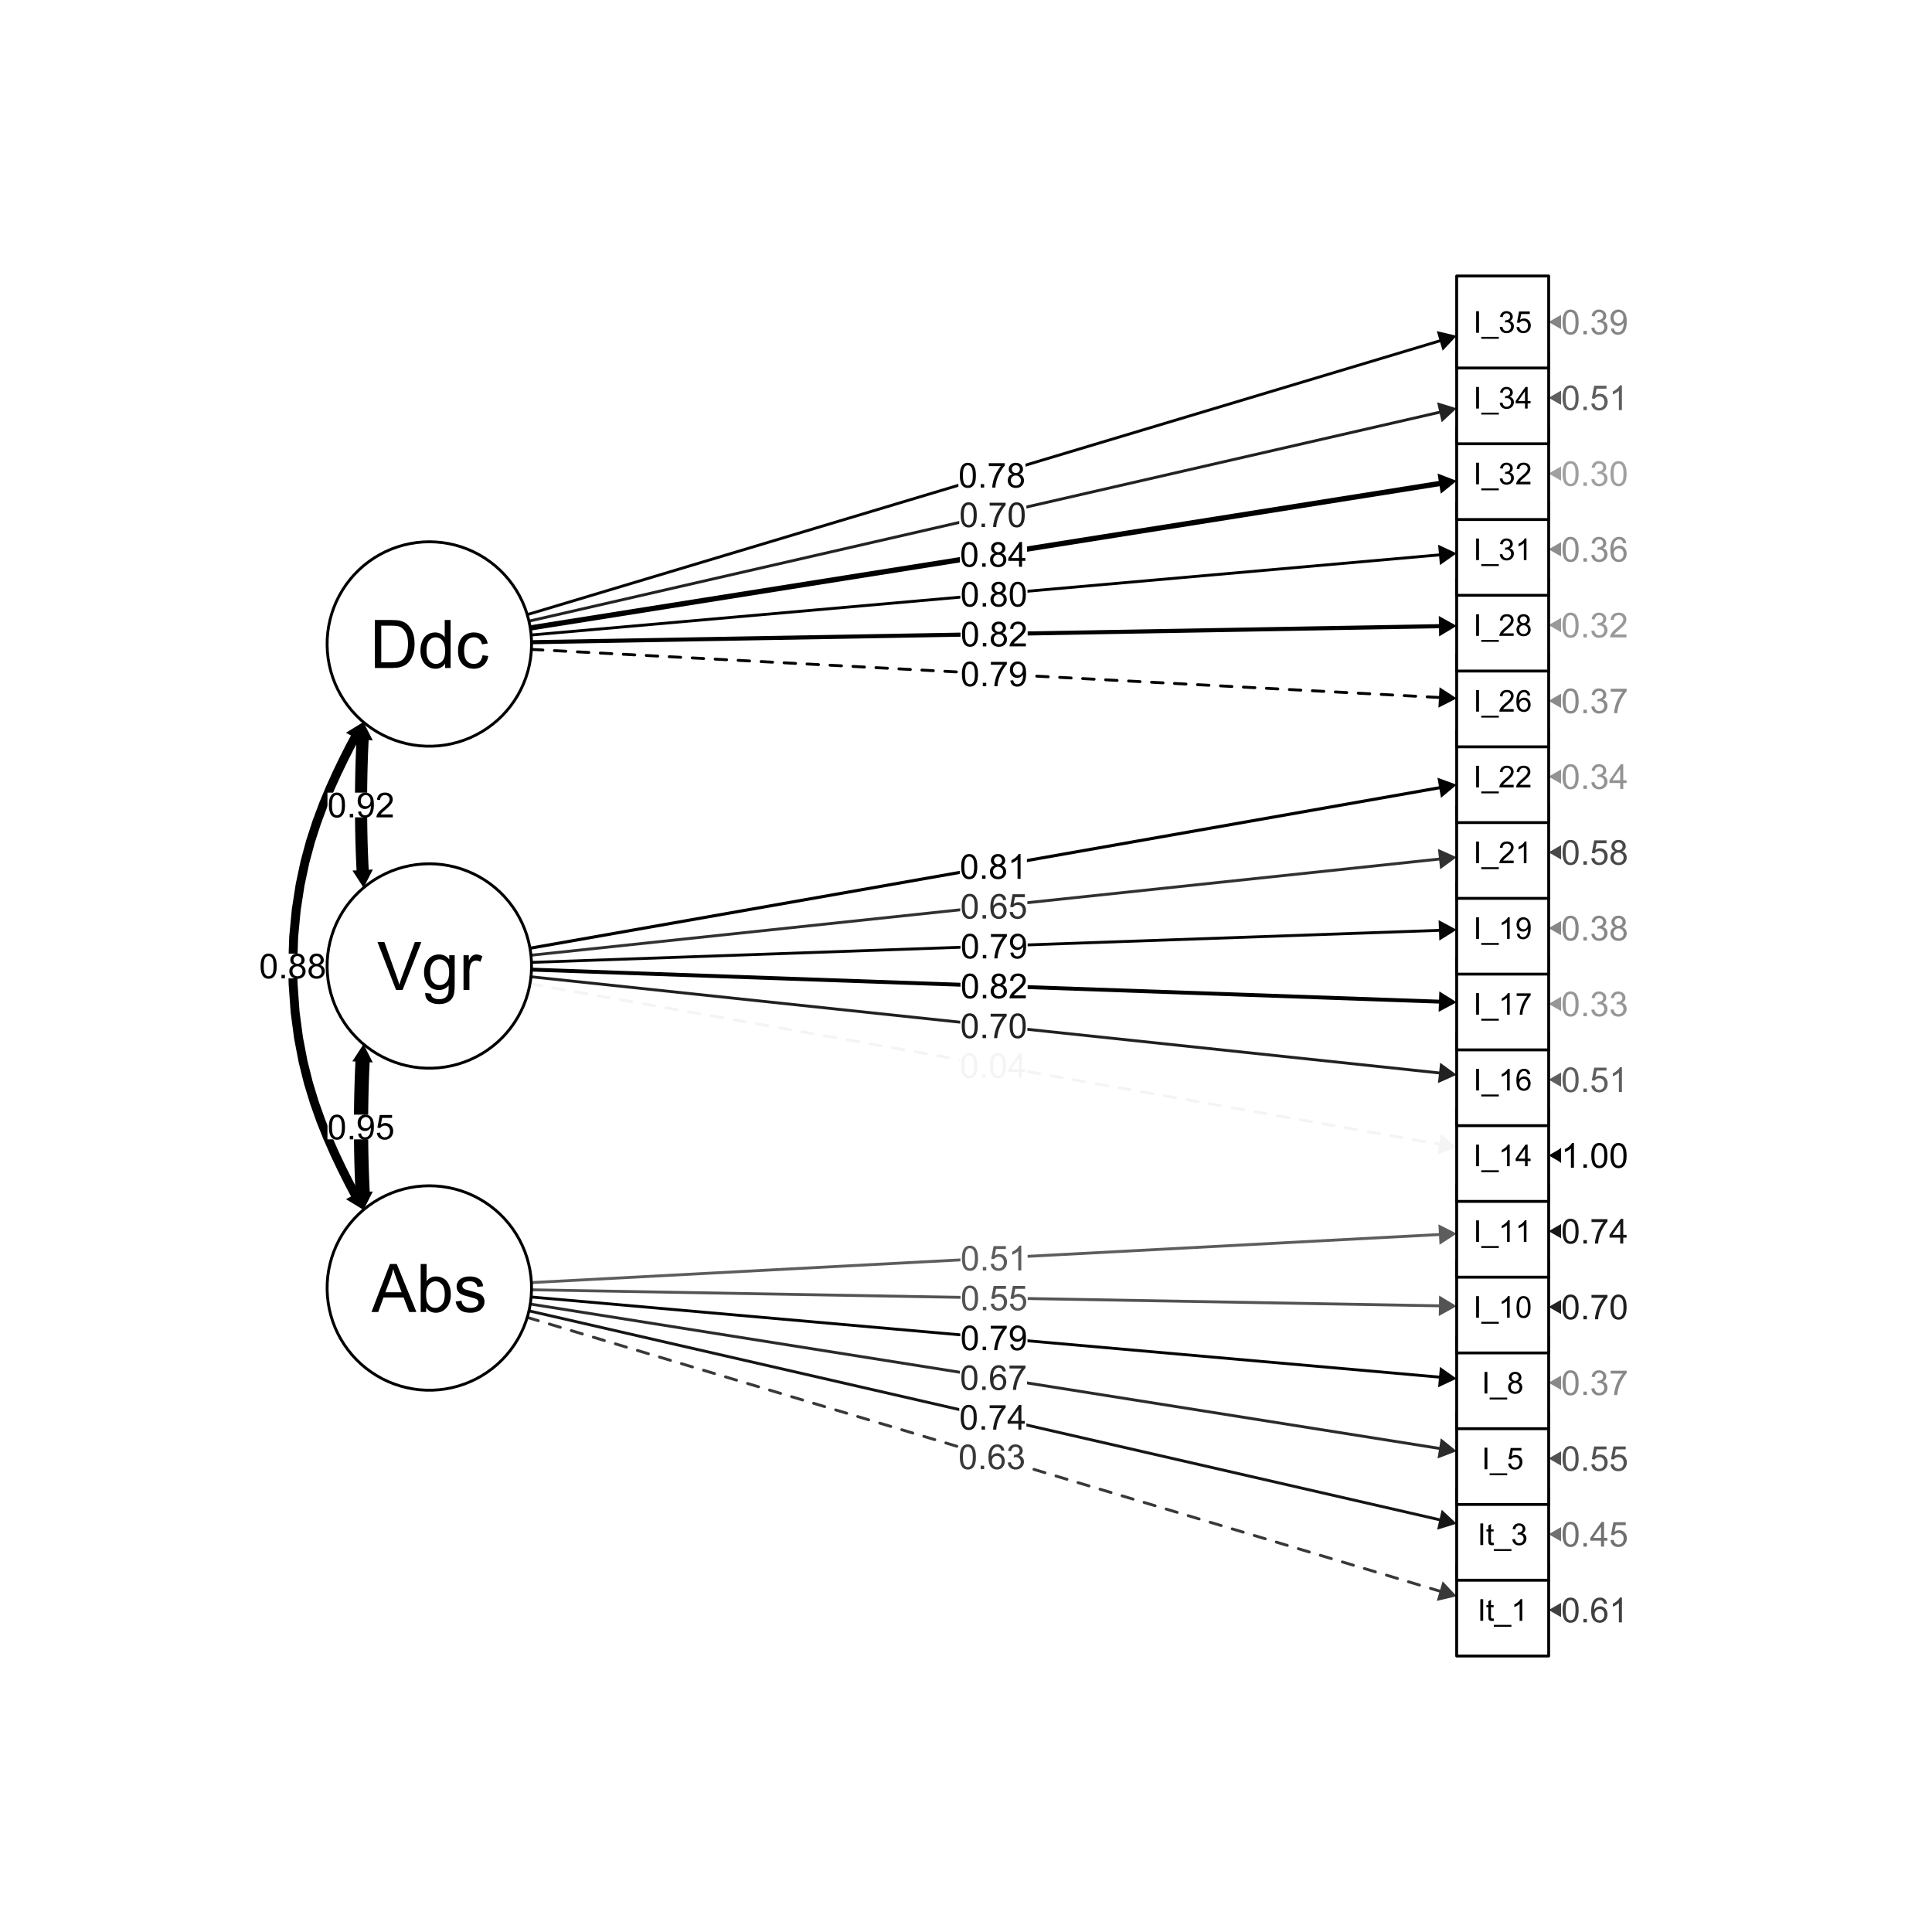 <?xml version="1.0" encoding="UTF-8"?>
<svg xmlns="http://www.w3.org/2000/svg" xmlns:xlink="http://www.w3.org/1999/xlink" width="504pt" height="504pt" viewBox="0 0 504 504" version="1.1">
<defs>
<g>
<symbol overflow="visible" id="glyph0-0">
<path style="stroke:none;" d="M 1.125 0 L 1.125 -5.625 L 5.625 -5.625 L 5.625 0 Z M 1.266 -0.141 L 5.484 -0.141 L 5.484 -5.484 L 1.266 -5.484 Z M 1.266 -0.141 "/>
</symbol>
<symbol overflow="visible" id="glyph0-1">
<path style="stroke:none;" d="M 0.375 -3.176 C 0.375 -3.938 0.453 -4.551 0.609 -5.016 C 0.766 -5.477 0.996 -5.832 1.305 -6.09 C 1.613 -6.34 2.004 -6.469 2.473 -6.469 C 2.816 -6.469 3.117 -6.398 3.383 -6.258 C 3.641 -6.117 3.855 -5.914 4.027 -5.656 C 4.195 -5.391 4.332 -5.074 4.43 -4.699 C 4.523 -4.324 4.57 -3.816 4.574 -3.176 C 4.57 -2.418 4.492 -1.805 4.34 -1.344 C 4.184 -0.875 3.953 -0.52 3.645 -0.27 C 3.332 -0.02 2.941 0.105 2.473 0.109 C 1.852 0.105 1.363 -0.113 1.012 -0.559 C 0.586 -1.09 0.375 -1.965 0.375 -3.176 Z M 1.188 -3.176 C 1.184 -2.117 1.309 -1.41 1.559 -1.062 C 1.805 -0.711 2.109 -0.539 2.473 -0.539 C 2.836 -0.539 3.141 -0.715 3.391 -1.066 C 3.637 -1.418 3.762 -2.121 3.762 -3.176 C 3.762 -4.238 3.637 -4.941 3.391 -5.289 C 3.141 -5.637 2.832 -5.812 2.465 -5.812 C 2.102 -5.812 1.812 -5.656 1.594 -5.352 C 1.32 -4.957 1.184 -4.234 1.188 -3.176 Z M 1.188 -3.176 "/>
</symbol>
<symbol overflow="visible" id="glyph0-2">
<path style="stroke:none;" d="M 0.816 0 L 0.816 -0.902 L 1.719 -0.902 L 1.719 0 Z M 0.816 0 "/>
</symbol>
<symbol overflow="visible" id="glyph0-3">
<path style="stroke:none;" d="M 2.91 0 L 2.91 -1.543 L 0.113 -1.543 L 0.113 -2.266 L 3.055 -6.441 L 3.699 -6.441 L 3.699 -2.266 L 4.57 -2.266 L 4.57 -1.543 L 3.699 -1.543 L 3.699 0 Z M 2.91 -2.266 L 2.91 -5.172 L 0.891 -2.266 Z M 2.91 -2.266 "/>
</symbol>
<symbol overflow="visible" id="glyph0-4">
<path style="stroke:none;" d="M 0.379 -1.699 L 1.168 -1.805 C 1.254 -1.355 1.41 -1.031 1.633 -0.836 C 1.848 -0.637 2.113 -0.539 2.43 -0.539 C 2.801 -0.539 3.113 -0.668 3.371 -0.926 C 3.625 -1.184 3.754 -1.504 3.758 -1.887 C 3.754 -2.246 3.637 -2.543 3.402 -2.781 C 3.164 -3.016 2.863 -3.133 2.496 -3.137 C 2.348 -3.133 2.16 -3.105 1.938 -3.051 L 2.027 -3.742 C 2.078 -3.734 2.117 -3.73 2.152 -3.734 C 2.488 -3.73 2.793 -3.82 3.062 -3.996 C 3.332 -4.172 3.469 -4.441 3.469 -4.812 C 3.469 -5.098 3.367 -5.34 3.172 -5.531 C 2.973 -5.723 2.723 -5.816 2.414 -5.82 C 2.105 -5.816 1.848 -5.719 1.645 -5.527 C 1.438 -5.332 1.305 -5.043 1.25 -4.656 L 0.457 -4.797 C 0.551 -5.324 0.77 -5.734 1.113 -6.031 C 1.457 -6.32 1.883 -6.469 2.395 -6.469 C 2.742 -6.469 3.066 -6.391 3.363 -6.242 C 3.66 -6.086 3.887 -5.883 4.043 -5.625 C 4.199 -5.363 4.277 -5.086 4.281 -4.793 C 4.277 -4.512 4.203 -4.258 4.055 -4.031 C 3.906 -3.805 3.684 -3.621 3.391 -3.488 C 3.77 -3.398 4.066 -3.219 4.281 -2.941 C 4.488 -2.664 4.594 -2.316 4.598 -1.902 C 4.594 -1.336 4.387 -0.859 3.98 -0.473 C 3.566 -0.082 3.051 0.109 2.426 0.113 C 1.859 0.109 1.387 -0.055 1.016 -0.391 C 0.641 -0.727 0.43 -1.164 0.379 -1.699 Z M 0.379 -1.699 "/>
</symbol>
<symbol overflow="visible" id="glyph0-5">
<path style="stroke:none;" d="M 4.531 -0.762 L 4.531 0 L 0.273 0 C 0.266 -0.188 0.297 -0.371 0.363 -0.551 C 0.473 -0.84 0.645 -1.125 0.883 -1.406 C 1.121 -1.688 1.469 -2.012 1.922 -2.383 C 2.617 -2.953 3.09 -3.406 3.34 -3.746 C 3.586 -4.078 3.707 -4.398 3.711 -4.699 C 3.707 -5.012 3.594 -5.273 3.371 -5.488 C 3.145 -5.703 2.855 -5.812 2.496 -5.812 C 2.113 -5.812 1.809 -5.695 1.582 -5.469 C 1.352 -5.238 1.234 -4.926 1.234 -4.523 L 0.422 -4.605 C 0.477 -5.211 0.684 -5.672 1.047 -5.992 C 1.41 -6.309 1.898 -6.469 2.516 -6.469 C 3.129 -6.469 3.617 -6.297 3.98 -5.953 C 4.34 -5.609 4.523 -5.184 4.523 -4.68 C 4.523 -4.418 4.469 -4.164 4.363 -3.918 C 4.258 -3.668 4.082 -3.406 3.84 -3.133 C 3.59 -2.855 3.184 -2.477 2.617 -2 C 2.141 -1.598 1.836 -1.328 1.703 -1.188 C 1.566 -1.043 1.457 -0.902 1.371 -0.762 Z M 4.531 -0.762 "/>
</symbol>
<symbol overflow="visible" id="glyph0-6">
<path style="stroke:none;" d="M 4.477 -4.863 L 3.691 -4.805 C 3.621 -5.113 3.52 -5.336 3.391 -5.48 C 3.176 -5.703 2.914 -5.816 2.602 -5.82 C 2.348 -5.816 2.125 -5.746 1.938 -5.609 C 1.684 -5.422 1.488 -5.156 1.348 -4.812 C 1.203 -4.461 1.129 -3.965 1.125 -3.32 C 1.312 -3.609 1.543 -3.824 1.824 -3.969 C 2.098 -4.105 2.387 -4.176 2.688 -4.18 C 3.215 -4.176 3.664 -3.984 4.035 -3.598 C 4.406 -3.207 4.594 -2.703 4.594 -2.094 C 4.594 -1.684 4.504 -1.309 4.332 -0.965 C 4.152 -0.617 3.914 -0.352 3.613 -0.168 C 3.305 0.016 2.957 0.105 2.574 0.109 C 1.91 0.105 1.375 -0.133 0.961 -0.617 C 0.547 -1.098 0.34 -1.898 0.34 -3.016 C 0.34 -4.258 0.566 -5.164 1.027 -5.73 C 1.426 -6.223 1.969 -6.469 2.648 -6.469 C 3.156 -6.469 3.57 -6.324 3.895 -6.043 C 4.219 -5.754 4.414 -5.363 4.477 -4.863 Z M 1.25 -2.086 C 1.246 -1.812 1.305 -1.551 1.422 -1.305 C 1.535 -1.051 1.695 -0.859 1.906 -0.734 C 2.109 -0.602 2.328 -0.539 2.562 -0.539 C 2.891 -0.539 3.18 -0.672 3.422 -0.941 C 3.664 -1.211 3.785 -1.578 3.785 -2.043 C 3.785 -2.484 3.664 -2.836 3.426 -3.094 C 3.188 -3.352 2.891 -3.48 2.531 -3.48 C 2.172 -3.48 1.867 -3.352 1.621 -3.094 C 1.371 -2.836 1.246 -2.5 1.25 -2.086 Z M 1.25 -2.086 "/>
</symbol>
<symbol overflow="visible" id="glyph0-7">
<path style="stroke:none;" d="M 0.426 -5.598 L 0.426 -6.359 L 4.598 -6.359 L 4.598 -5.742 C 4.184 -5.305 3.777 -4.723 3.375 -4.004 C 2.973 -3.277 2.66 -2.535 2.445 -1.77 C 2.281 -1.23 2.18 -0.641 2.141 0 L 1.328 0 C 1.332 -0.508 1.43 -1.117 1.625 -1.836 C 1.812 -2.551 2.086 -3.246 2.445 -3.914 C 2.797 -4.578 3.176 -5.137 3.582 -5.598 Z M 0.426 -5.598 "/>
</symbol>
<symbol overflow="visible" id="glyph0-8">
<path style="stroke:none;" d="M 1.59 -3.492 C 1.258 -3.609 1.016 -3.781 0.859 -4.008 C 0.699 -4.23 0.621 -4.496 0.625 -4.809 C 0.621 -5.273 0.789 -5.668 1.129 -5.988 C 1.461 -6.309 1.91 -6.469 2.473 -6.469 C 3.035 -6.469 3.488 -6.305 3.832 -5.977 C 4.176 -5.648 4.348 -5.25 4.348 -4.785 C 4.348 -4.484 4.266 -4.223 4.109 -4.004 C 3.949 -3.777 3.715 -3.609 3.398 -3.492 C 3.793 -3.363 4.094 -3.152 4.301 -2.867 C 4.504 -2.578 4.605 -2.238 4.609 -1.84 C 4.605 -1.289 4.41 -0.824 4.023 -0.453 C 3.633 -0.078 3.121 0.105 2.488 0.109 C 1.852 0.105 1.34 -0.078 0.949 -0.453 C 0.559 -0.828 0.363 -1.301 0.363 -1.863 C 0.363 -2.281 0.469 -2.629 0.68 -2.914 C 0.891 -3.195 1.191 -3.391 1.59 -3.492 Z M 1.434 -4.836 C 1.43 -4.523 1.527 -4.273 1.727 -4.086 C 1.922 -3.891 2.176 -3.797 2.492 -3.797 C 2.793 -3.797 3.043 -3.891 3.238 -4.082 C 3.43 -4.273 3.527 -4.508 3.531 -4.789 C 3.527 -5.078 3.426 -5.324 3.23 -5.523 C 3.027 -5.719 2.781 -5.816 2.484 -5.82 C 2.18 -5.816 1.926 -5.719 1.73 -5.527 C 1.527 -5.332 1.43 -5.102 1.434 -4.836 Z M 1.18 -1.859 C 1.176 -1.629 1.23 -1.41 1.34 -1.203 C 1.445 -0.988 1.605 -0.824 1.816 -0.711 C 2.027 -0.594 2.254 -0.539 2.496 -0.539 C 2.871 -0.539 3.18 -0.66 3.43 -0.902 C 3.672 -1.145 3.797 -1.453 3.801 -1.832 C 3.797 -2.211 3.668 -2.527 3.418 -2.777 C 3.16 -3.027 2.844 -3.152 2.469 -3.152 C 2.094 -3.152 1.785 -3.027 1.543 -2.781 C 1.297 -2.535 1.176 -2.227 1.18 -1.859 Z M 1.18 -1.859 "/>
</symbol>
<symbol overflow="visible" id="glyph0-9">
<path style="stroke:none;" d="M 0.492 -1.488 L 1.254 -1.559 C 1.316 -1.199 1.438 -0.938 1.621 -0.781 C 1.801 -0.617 2.035 -0.539 2.32 -0.539 C 2.562 -0.539 2.773 -0.594 2.957 -0.707 C 3.141 -0.816 3.293 -0.965 3.41 -1.152 C 3.527 -1.336 3.625 -1.586 3.703 -1.906 C 3.781 -2.219 3.82 -2.543 3.824 -2.875 C 3.82 -2.906 3.82 -2.957 3.82 -3.031 C 3.66 -2.777 3.441 -2.574 3.168 -2.418 C 2.891 -2.258 2.594 -2.18 2.281 -2.184 C 1.742 -2.18 1.293 -2.371 0.926 -2.762 C 0.559 -3.145 0.375 -3.656 0.375 -4.293 C 0.375 -4.945 0.566 -5.473 0.953 -5.871 C 1.336 -6.27 1.816 -6.469 2.398 -6.469 C 2.812 -6.469 3.195 -6.355 3.547 -6.129 C 3.891 -5.902 4.156 -5.578 4.34 -5.164 C 4.516 -4.742 4.605 -4.141 4.609 -3.352 C 4.605 -2.527 4.516 -1.871 4.34 -1.387 C 4.16 -0.898 3.895 -0.527 3.543 -0.273 C 3.188 -0.02 2.773 0.105 2.305 0.109 C 1.797 0.105 1.387 -0.031 1.066 -0.309 C 0.746 -0.586 0.555 -0.98 0.492 -1.488 Z M 3.73 -4.332 C 3.727 -4.785 3.605 -5.148 3.367 -5.414 C 3.125 -5.68 2.836 -5.812 2.496 -5.812 C 2.145 -5.812 1.836 -5.668 1.578 -5.383 C 1.312 -5.094 1.184 -4.723 1.188 -4.266 C 1.184 -3.855 1.309 -3.52 1.559 -3.266 C 1.805 -3.008 2.109 -2.883 2.473 -2.883 C 2.84 -2.883 3.141 -3.008 3.375 -3.266 C 3.609 -3.52 3.727 -3.875 3.73 -4.332 Z M 3.73 -4.332 "/>
</symbol>
<symbol overflow="visible" id="glyph0-10">
<path style="stroke:none;" d="M 0.375 -1.688 L 1.203 -1.758 C 1.262 -1.352 1.406 -1.047 1.633 -0.844 C 1.855 -0.641 2.125 -0.539 2.445 -0.539 C 2.82 -0.539 3.145 -0.68 3.41 -0.969 C 3.672 -1.254 3.801 -1.637 3.805 -2.113 C 3.801 -2.562 3.676 -2.918 3.426 -3.18 C 3.172 -3.441 2.84 -3.574 2.43 -3.574 C 2.172 -3.574 1.941 -3.516 1.738 -3.398 C 1.531 -3.281 1.371 -3.129 1.258 -2.949 L 0.516 -3.047 L 1.137 -6.355 L 4.344 -6.355 L 4.344 -5.598 L 1.77 -5.598 L 1.422 -3.867 C 1.809 -4.137 2.215 -4.27 2.641 -4.273 C 3.199 -4.27 3.672 -4.074 4.062 -3.688 C 4.445 -3.293 4.641 -2.793 4.645 -2.184 C 4.641 -1.598 4.473 -1.094 4.137 -0.672 C 3.723 -0.152 3.156 0.105 2.445 0.109 C 1.852 0.105 1.375 -0.055 1.008 -0.383 C 0.637 -0.707 0.426 -1.145 0.375 -1.688 Z M 0.375 -1.688 "/>
</symbol>
<symbol overflow="visible" id="glyph0-11">
<path style="stroke:none;" d="M 3.352 0 L 2.562 0 L 2.562 -5.039 C 2.367 -4.859 2.117 -4.676 1.812 -4.496 C 1.5 -4.309 1.223 -4.172 0.98 -4.086 L 0.98 -4.852 C 1.418 -5.059 1.805 -5.309 2.141 -5.605 C 2.469 -5.898 2.703 -6.188 2.844 -6.469 L 3.352 -6.469 Z M 3.352 0 "/>
</symbol>
<symbol overflow="visible" id="glyph1-0">
<path style="stroke:none;" d="M 0.984 0 L 0.984 -4.918 L 4.918 -4.918 L 4.918 0 Z M 1.105 -0.121 L 4.793 -0.121 L 4.793 -4.793 L 1.105 -4.793 Z M 1.105 -0.121 "/>
</symbol>
<symbol overflow="visible" id="glyph1-1">
<path style="stroke:none;" d="M 0.734 0 L 0.734 -5.633 L 1.48 -5.633 L 1.48 0 Z M 0.734 0 "/>
</symbol>
<symbol overflow="visible" id="glyph1-2">
<path style="stroke:none;" d="M 2.027 -0.617 L 2.129 -0.008 C 1.93 0.035 1.758 0.051 1.605 0.055 C 1.355 0.051 1.16 0.016 1.023 -0.062 C 0.883 -0.141 0.785 -0.246 0.73 -0.379 C 0.672 -0.508 0.645 -0.781 0.645 -1.195 L 0.645 -3.543 L 0.137 -3.543 L 0.137 -4.078 L 0.645 -4.078 L 0.645 -5.09 L 1.332 -5.504 L 1.332 -4.078 L 2.027 -4.078 L 2.027 -3.543 L 1.332 -3.543 L 1.332 -1.156 C 1.328 -0.953 1.34 -0.828 1.367 -0.773 C 1.391 -0.719 1.434 -0.672 1.488 -0.641 C 1.543 -0.602 1.621 -0.586 1.727 -0.59 C 1.801 -0.586 1.902 -0.594 2.027 -0.617 Z M 2.027 -0.617 "/>
</symbol>
<symbol overflow="visible" id="glyph1-3">
<path style="stroke:none;" d="M -0.117 1.562 L -0.117 1.062 L 4.465 1.062 L 4.465 1.562 Z M -0.117 1.562 "/>
</symbol>
<symbol overflow="visible" id="glyph1-4">
<path style="stroke:none;" d="M 2.93 0 L 2.238 0 L 2.238 -4.406 C 2.07 -4.246 1.852 -4.086 1.582 -3.93 C 1.312 -3.77 1.07 -3.652 0.855 -3.574 L 0.855 -4.242 C 1.242 -4.422 1.578 -4.641 1.871 -4.902 C 2.156 -5.156 2.363 -5.406 2.484 -5.656 L 2.93 -5.656 Z M 2.93 0 "/>
</symbol>
<symbol overflow="visible" id="glyph1-5">
<path style="stroke:none;" d="M 0.332 -1.488 L 1.023 -1.578 C 1.098 -1.184 1.23 -0.902 1.426 -0.73 C 1.613 -0.555 1.848 -0.469 2.125 -0.473 C 2.449 -0.469 2.723 -0.582 2.949 -0.809 C 3.168 -1.035 3.281 -1.312 3.285 -1.648 C 3.281 -1.961 3.176 -2.223 2.973 -2.434 C 2.762 -2.637 2.5 -2.742 2.184 -2.742 C 2.047 -2.742 1.883 -2.715 1.695 -2.668 L 1.77 -3.273 C 1.816 -3.266 1.852 -3.262 1.883 -3.266 C 2.172 -3.262 2.438 -3.34 2.676 -3.496 C 2.91 -3.648 3.027 -3.887 3.031 -4.207 C 3.027 -4.457 2.941 -4.664 2.773 -4.836 C 2.598 -5 2.379 -5.086 2.109 -5.086 C 1.84 -5.086 1.613 -5 1.438 -4.832 C 1.254 -4.66 1.141 -4.406 1.09 -4.074 L 0.398 -4.195 C 0.484 -4.656 0.676 -5.016 0.977 -5.273 C 1.273 -5.527 1.645 -5.652 2.094 -5.656 C 2.398 -5.652 2.684 -5.586 2.941 -5.457 C 3.199 -5.32 3.395 -5.141 3.535 -4.914 C 3.668 -4.684 3.738 -4.441 3.742 -4.191 C 3.738 -3.945 3.672 -3.727 3.547 -3.527 C 3.414 -3.324 3.223 -3.164 2.965 -3.051 C 3.297 -2.969 3.555 -2.809 3.742 -2.57 C 3.926 -2.328 4.02 -2.027 4.02 -1.664 C 4.02 -1.172 3.84 -0.754 3.48 -0.41 C 3.121 -0.07 2.668 0.098 2.121 0.102 C 1.625 0.098 1.211 -0.047 0.887 -0.34 C 0.559 -0.637 0.375 -1.02 0.332 -1.488 Z M 0.332 -1.488 "/>
</symbol>
<symbol overflow="visible" id="glyph1-6">
<path style="stroke:none;" d="M 0.328 -1.477 L 1.051 -1.535 C 1.102 -1.184 1.227 -0.918 1.426 -0.738 C 1.621 -0.559 1.859 -0.469 2.137 -0.473 C 2.469 -0.469 2.75 -0.594 2.98 -0.848 C 3.211 -1.098 3.328 -1.43 3.328 -1.848 C 3.328 -2.238 3.215 -2.551 2.996 -2.781 C 2.77 -3.008 2.48 -3.121 2.125 -3.125 C 1.898 -3.121 1.695 -3.07 1.52 -2.973 C 1.34 -2.867 1.199 -2.738 1.098 -2.578 L 0.449 -2.664 L 0.996 -5.555 L 3.797 -5.555 L 3.797 -4.895 L 1.547 -4.895 L 1.246 -3.379 C 1.578 -3.613 1.934 -3.73 2.309 -3.734 C 2.801 -3.73 3.215 -3.562 3.555 -3.223 C 3.891 -2.879 4.059 -2.441 4.062 -1.91 C 4.059 -1.398 3.91 -0.957 3.613 -0.586 C 3.25 -0.133 2.758 0.094 2.137 0.098 C 1.621 0.094 1.203 -0.047 0.879 -0.332 C 0.555 -0.617 0.371 -1 0.328 -1.477 Z M 0.328 -1.477 "/>
</symbol>
<symbol overflow="visible" id="glyph1-7">
<path style="stroke:none;" d="M 1.391 -3.055 C 1.102 -3.156 0.891 -3.309 0.754 -3.504 C 0.613 -3.699 0.543 -3.93 0.547 -4.203 C 0.543 -4.609 0.691 -4.953 0.988 -5.234 C 1.281 -5.512 1.672 -5.652 2.164 -5.656 C 2.652 -5.652 3.051 -5.512 3.352 -5.227 C 3.648 -4.938 3.797 -4.59 3.801 -4.184 C 3.797 -3.922 3.727 -3.691 3.594 -3.5 C 3.453 -3.305 3.246 -3.156 2.969 -3.055 C 3.312 -2.938 3.574 -2.758 3.758 -2.508 C 3.938 -2.258 4.031 -1.957 4.031 -1.609 C 4.031 -1.125 3.859 -0.719 3.52 -0.395 C 3.176 -0.066 2.727 0.094 2.176 0.098 C 1.613 0.094 1.164 -0.066 0.828 -0.395 C 0.484 -0.723 0.316 -1.137 0.32 -1.629 C 0.316 -1.996 0.41 -2.301 0.598 -2.547 C 0.781 -2.793 1.043 -2.961 1.391 -3.055 Z M 1.254 -4.227 C 1.254 -3.957 1.336 -3.742 1.508 -3.574 C 1.676 -3.402 1.902 -3.316 2.18 -3.32 C 2.445 -3.316 2.66 -3.398 2.832 -3.57 C 3 -3.734 3.086 -3.941 3.09 -4.188 C 3.086 -4.438 3 -4.648 2.824 -4.824 C 2.648 -4.996 2.43 -5.086 2.172 -5.086 C 1.902 -5.086 1.684 -5 1.512 -4.832 C 1.34 -4.66 1.254 -4.457 1.254 -4.227 Z M 1.031 -1.625 C 1.031 -1.422 1.074 -1.23 1.168 -1.051 C 1.258 -0.863 1.398 -0.723 1.586 -0.625 C 1.77 -0.52 1.969 -0.469 2.184 -0.473 C 2.512 -0.469 2.785 -0.574 3 -0.789 C 3.215 -1 3.32 -1.27 3.324 -1.602 C 3.32 -1.93 3.211 -2.207 2.992 -2.426 C 2.77 -2.645 2.492 -2.754 2.16 -2.754 C 1.832 -2.754 1.562 -2.645 1.352 -2.43 C 1.137 -2.215 1.031 -1.945 1.031 -1.625 Z M 1.031 -1.625 "/>
</symbol>
<symbol overflow="visible" id="glyph1-8">
<path style="stroke:none;" d="M 0.328 -2.777 C 0.328 -3.441 0.395 -3.977 0.531 -4.387 C 0.668 -4.789 0.871 -5.102 1.141 -5.324 C 1.41 -5.543 1.75 -5.652 2.164 -5.656 C 2.461 -5.652 2.727 -5.594 2.957 -5.473 C 3.184 -5.348 3.371 -5.172 3.523 -4.945 C 3.668 -4.715 3.785 -4.434 3.871 -4.105 C 3.953 -3.773 3.996 -3.332 4 -2.777 C 3.996 -2.113 3.93 -1.578 3.797 -1.176 C 3.66 -0.77 3.457 -0.457 3.188 -0.234 C 2.914 -0.016 2.57 0.094 2.164 0.098 C 1.617 0.094 1.191 -0.098 0.883 -0.488 C 0.512 -0.953 0.328 -1.719 0.328 -2.777 Z M 1.039 -2.777 C 1.035 -1.852 1.145 -1.234 1.363 -0.93 C 1.578 -0.621 1.844 -0.469 2.164 -0.473 C 2.477 -0.469 2.746 -0.621 2.965 -0.934 C 3.18 -1.238 3.285 -1.855 3.289 -2.777 C 3.285 -3.703 3.18 -4.316 2.965 -4.625 C 2.746 -4.926 2.477 -5.078 2.156 -5.082 C 1.836 -5.078 1.582 -4.945 1.395 -4.68 C 1.156 -4.332 1.035 -3.699 1.039 -2.777 Z M 1.039 -2.777 "/>
</symbol>
<symbol overflow="visible" id="glyph1-9">
<path style="stroke:none;" d="M 2.543 0 L 2.543 -1.348 L 0.102 -1.348 L 0.102 -1.98 L 2.672 -5.633 L 3.234 -5.633 L 3.234 -1.98 L 3.996 -1.98 L 3.996 -1.348 L 3.234 -1.348 L 3.234 0 Z M 2.543 -1.98 L 2.543 -4.523 L 0.781 -1.98 Z M 2.543 -1.98 "/>
</symbol>
<symbol overflow="visible" id="glyph1-10">
<path style="stroke:none;" d="M 3.914 -4.254 L 3.227 -4.199 C 3.164 -4.469 3.078 -4.664 2.965 -4.789 C 2.777 -4.984 2.547 -5.086 2.273 -5.086 C 2.055 -5.086 1.859 -5.023 1.695 -4.902 C 1.473 -4.742 1.301 -4.512 1.18 -4.207 C 1.051 -3.902 0.988 -3.469 0.984 -2.906 C 1.148 -3.156 1.352 -3.344 1.594 -3.469 C 1.836 -3.59 2.086 -3.648 2.352 -3.652 C 2.809 -3.648 3.203 -3.48 3.527 -3.145 C 3.852 -2.805 4.012 -2.367 4.016 -1.828 C 4.012 -1.473 3.938 -1.141 3.785 -0.84 C 3.633 -0.535 3.422 -0.305 3.156 -0.145 C 2.887 0.016 2.586 0.094 2.25 0.098 C 1.672 0.094 1.199 -0.117 0.84 -0.539 C 0.473 -0.961 0.293 -1.66 0.297 -2.637 C 0.293 -3.723 0.492 -4.512 0.898 -5.008 C 1.246 -5.438 1.719 -5.652 2.316 -5.656 C 2.754 -5.652 3.117 -5.527 3.406 -5.281 C 3.688 -5.031 3.859 -4.691 3.914 -4.254 Z M 1.09 -1.824 C 1.09 -1.582 1.141 -1.355 1.242 -1.141 C 1.344 -0.922 1.484 -0.758 1.668 -0.645 C 1.848 -0.527 2.039 -0.469 2.238 -0.473 C 2.531 -0.469 2.781 -0.586 2.992 -0.824 C 3.199 -1.059 3.305 -1.379 3.309 -1.785 C 3.305 -2.172 3.199 -2.48 2.996 -2.707 C 2.785 -2.93 2.523 -3.039 2.211 -3.043 C 1.898 -3.039 1.637 -2.93 1.418 -2.707 C 1.199 -2.48 1.09 -2.184 1.09 -1.824 Z M 1.09 -1.824 "/>
</symbol>
<symbol overflow="visible" id="glyph1-11">
<path style="stroke:none;" d="M 0.371 -4.895 L 0.371 -5.559 L 4.02 -5.559 L 4.02 -5.02 C 3.66 -4.637 3.305 -4.129 2.953 -3.5 C 2.602 -2.863 2.328 -2.215 2.137 -1.547 C 1.996 -1.074 1.906 -0.559 1.871 0 L 1.16 0 C 1.168 -0.441 1.254 -0.977 1.422 -1.605 C 1.586 -2.23 1.824 -2.836 2.137 -3.422 C 2.445 -4.004 2.777 -4.492 3.133 -4.895 Z M 0.371 -4.895 "/>
</symbol>
<symbol overflow="visible" id="glyph1-12">
<path style="stroke:none;" d="M 0.43 -1.301 L 1.094 -1.363 C 1.148 -1.047 1.258 -0.82 1.418 -0.684 C 1.574 -0.539 1.777 -0.469 2.027 -0.473 C 2.238 -0.469 2.422 -0.516 2.586 -0.617 C 2.742 -0.711 2.875 -0.844 2.98 -1.008 C 3.082 -1.172 3.168 -1.391 3.238 -1.668 C 3.305 -1.941 3.34 -2.223 3.344 -2.512 C 3.34 -2.539 3.34 -2.586 3.34 -2.652 C 3.199 -2.43 3.008 -2.25 2.773 -2.113 C 2.531 -1.977 2.273 -1.91 1.992 -1.91 C 1.523 -1.91 1.129 -2.078 0.809 -2.414 C 0.488 -2.75 0.328 -3.195 0.328 -3.754 C 0.328 -4.32 0.496 -4.781 0.832 -5.133 C 1.168 -5.48 1.59 -5.652 2.098 -5.656 C 2.465 -5.652 2.797 -5.555 3.102 -5.359 C 3.402 -5.16 3.633 -4.879 3.793 -4.516 C 3.949 -4.148 4.031 -3.621 4.031 -2.93 C 4.031 -2.211 3.953 -1.637 3.797 -1.211 C 3.641 -0.785 3.406 -0.461 3.098 -0.238 C 2.789 -0.016 2.426 0.094 2.012 0.098 C 1.566 0.094 1.207 -0.027 0.934 -0.27 C 0.652 -0.512 0.484 -0.855 0.43 -1.301 Z M 3.262 -3.789 C 3.258 -4.184 3.152 -4.496 2.945 -4.73 C 2.73 -4.961 2.477 -5.078 2.184 -5.082 C 1.875 -5.078 1.605 -4.953 1.379 -4.703 C 1.148 -4.449 1.035 -4.125 1.039 -3.73 C 1.035 -3.367 1.145 -3.074 1.363 -2.855 C 1.578 -2.629 1.844 -2.52 2.164 -2.52 C 2.48 -2.52 2.746 -2.629 2.953 -2.855 C 3.156 -3.074 3.258 -3.387 3.262 -3.789 Z M 3.262 -3.789 "/>
</symbol>
<symbol overflow="visible" id="glyph1-13">
<path style="stroke:none;" d="M 3.961 -0.664 L 3.961 0 L 0.238 0 C 0.23 -0.164 0.258 -0.324 0.32 -0.48 C 0.41 -0.73 0.562 -0.977 0.773 -1.227 C 0.98 -1.469 1.281 -1.754 1.68 -2.082 C 2.289 -2.582 2.703 -2.98 2.918 -3.273 C 3.133 -3.566 3.238 -3.844 3.242 -4.105 C 3.238 -4.379 3.141 -4.609 2.949 -4.801 C 2.75 -4.984 2.496 -5.078 2.184 -5.082 C 1.848 -5.078 1.582 -4.98 1.383 -4.781 C 1.18 -4.582 1.078 -4.305 1.078 -3.953 L 0.367 -4.027 C 0.414 -4.551 0.598 -4.957 0.918 -5.238 C 1.234 -5.516 1.66 -5.652 2.199 -5.656 C 2.734 -5.652 3.164 -5.504 3.48 -5.207 C 3.793 -4.906 3.949 -4.535 3.953 -4.09 C 3.949 -3.863 3.902 -3.641 3.812 -3.426 C 3.719 -3.207 3.566 -2.977 3.355 -2.738 C 3.141 -2.496 2.785 -2.168 2.289 -1.746 C 1.871 -1.398 1.605 -1.16 1.488 -1.039 C 1.371 -0.91 1.273 -0.785 1.199 -0.664 Z M 3.961 -0.664 "/>
</symbol>
<symbol overflow="visible" id="glyph2-0">
<path style="stroke:none;" d="M 2.188 0 L 2.188 -10.93 L 10.93 -10.93 L 10.93 0 Z M 2.457 -0.273 L 10.656 -0.273 L 10.656 -10.656 L 2.457 -10.656 Z M 2.457 -0.273 "/>
</symbol>
<symbol overflow="visible" id="glyph2-1">
<path style="stroke:none;" d="M -0.027 0 L 4.781 -12.516 L 6.566 -12.516 L 11.688 0 L 9.801 0 L 8.34 -3.789 L 3.109 -3.789 L 1.734 0 Z M 3.586 -5.141 L 7.828 -5.141 L 6.523 -8.605 C 6.121 -9.656 5.824 -10.52 5.633 -11.199 C 5.469 -10.395 5.246 -9.598 4.961 -8.809 Z M 3.586 -5.141 "/>
</symbol>
<symbol overflow="visible" id="glyph2-2">
<path style="stroke:none;" d="M 2.57 0 L 1.145 0 L 1.145 -12.516 L 2.68 -12.516 L 2.68 -8.051 C 3.324 -8.863 4.152 -9.27 5.164 -9.273 C 5.719 -9.27 6.246 -9.156 6.746 -8.934 C 7.242 -8.707 7.652 -8.391 7.977 -7.984 C 8.297 -7.574 8.551 -7.082 8.734 -6.512 C 8.914 -5.934 9.004 -5.32 9.008 -4.672 C 9.004 -3.113 8.621 -1.914 7.855 -1.066 C 7.086 -0.223 6.164 0.199 5.09 0.203 C 4.016 0.199 3.176 -0.246 2.57 -1.137 Z M 2.551 -4.602 C 2.547 -3.512 2.695 -2.727 2.996 -2.246 C 3.477 -1.449 4.133 -1.055 4.961 -1.059 C 5.629 -1.055 6.211 -1.348 6.703 -1.934 C 7.191 -2.516 7.434 -3.383 7.438 -4.543 C 7.434 -5.723 7.199 -6.598 6.73 -7.16 C 6.258 -7.723 5.691 -8.004 5.027 -8.008 C 4.355 -8.004 3.773 -7.711 3.285 -7.133 C 2.793 -6.547 2.547 -5.703 2.551 -4.602 Z M 2.551 -4.602 "/>
</symbol>
<symbol overflow="visible" id="glyph2-3">
<path style="stroke:none;" d="M 0.539 -2.707 L 2.059 -2.945 C 2.141 -2.332 2.379 -1.863 2.77 -1.543 C 3.156 -1.215 3.703 -1.055 4.406 -1.059 C 5.109 -1.055 5.633 -1.199 5.977 -1.488 C 6.316 -1.777 6.484 -2.113 6.488 -2.5 C 6.484 -2.848 6.336 -3.121 6.035 -3.32 C 5.824 -3.457 5.301 -3.633 4.465 -3.844 C 3.336 -4.125 2.555 -4.367 2.121 -4.578 C 1.684 -4.781 1.352 -5.07 1.129 -5.441 C 0.902 -5.805 0.789 -6.211 0.793 -6.66 C 0.789 -7.062 0.883 -7.438 1.07 -7.781 C 1.254 -8.125 1.508 -8.41 1.828 -8.641 C 2.066 -8.816 2.391 -8.965 2.805 -9.09 C 3.215 -9.207 3.656 -9.27 4.133 -9.273 C 4.84 -9.27 5.465 -9.168 6.004 -8.965 C 6.539 -8.758 6.938 -8.477 7.195 -8.129 C 7.453 -7.777 7.629 -7.312 7.727 -6.727 L 6.223 -6.523 C 6.152 -6.984 5.953 -7.348 5.629 -7.613 C 5.301 -7.871 4.84 -8.004 4.242 -8.008 C 3.535 -8.004 3.031 -7.887 2.73 -7.656 C 2.43 -7.422 2.277 -7.148 2.281 -6.84 C 2.277 -6.637 2.34 -6.457 2.469 -6.301 C 2.59 -6.133 2.785 -5.996 3.055 -5.891 C 3.203 -5.828 3.656 -5.699 4.414 -5.5 C 5.496 -5.207 6.254 -4.969 6.688 -4.785 C 7.113 -4.598 7.453 -4.328 7.699 -3.977 C 7.941 -3.621 8.062 -3.184 8.066 -2.664 C 8.062 -2.148 7.914 -1.664 7.617 -1.215 C 7.32 -0.762 6.887 -0.414 6.324 -0.168 C 5.758 0.078 5.121 0.199 4.414 0.203 C 3.234 0.199 2.336 -0.043 1.719 -0.527 C 1.098 -1.016 0.707 -1.742 0.539 -2.707 Z M 0.539 -2.707 "/>
</symbol>
<symbol overflow="visible" id="glyph2-4">
<path style="stroke:none;" d="M 4.926 0 L 0.078 -12.516 L 1.871 -12.516 L 5.121 -3.422 C 5.383 -2.695 5.602 -2.012 5.781 -1.375 C 5.973 -2.055 6.195 -2.738 6.453 -3.422 L 9.836 -12.516 L 11.527 -12.516 L 6.625 0 Z M 4.926 0 "/>
</symbol>
<symbol overflow="visible" id="glyph2-5">
<path style="stroke:none;" d="M 0.871 0.75 L 2.363 0.973 C 2.422 1.434 2.598 1.77 2.887 1.98 C 3.266 2.262 3.785 2.402 4.449 2.406 C 5.156 2.402 5.707 2.262 6.094 1.98 C 6.48 1.695 6.742 1.297 6.883 0.785 C 6.957 0.473 6.992 -0.184 6.992 -1.188 C 6.316 -0.395 5.48 0 4.48 0 C 3.234 0 2.27 -0.449 1.586 -1.348 C 0.902 -2.246 0.562 -3.324 0.562 -4.586 C 0.562 -5.449 0.719 -6.246 1.031 -6.98 C 1.344 -7.707 1.797 -8.273 2.395 -8.676 C 2.984 -9.07 3.684 -9.27 4.492 -9.273 C 5.559 -9.27 6.441 -8.836 7.137 -7.973 L 7.137 -9.066 L 8.555 -9.066 L 8.555 -1.23 C 8.555 0.18 8.41 1.18 8.121 1.77 C 7.832 2.359 7.375 2.824 6.758 3.168 C 6.133 3.508 5.367 3.68 4.457 3.68 C 3.375 3.68 2.5 3.434 1.836 2.949 C 1.164 2.457 0.844 1.727 0.871 0.75 Z M 2.145 -4.695 C 2.145 -3.5 2.379 -2.633 2.852 -2.09 C 3.32 -1.543 3.914 -1.27 4.629 -1.273 C 5.332 -1.27 5.922 -1.543 6.402 -2.086 C 6.879 -2.629 7.117 -3.48 7.121 -4.645 C 7.117 -5.75 6.871 -6.586 6.383 -7.152 C 5.887 -7.715 5.293 -7.996 4.602 -8 C 3.914 -7.996 3.336 -7.719 2.859 -7.168 C 2.383 -6.609 2.145 -5.785 2.145 -4.695 Z M 2.145 -4.695 "/>
</symbol>
<symbol overflow="visible" id="glyph2-6">
<path style="stroke:none;" d="M 1.137 0 L 1.137 -9.066 L 2.52 -9.066 L 2.52 -7.691 C 2.871 -8.332 3.195 -8.758 3.496 -8.965 C 3.793 -9.168 4.121 -9.27 4.48 -9.273 C 4.996 -9.27 5.523 -9.105 6.062 -8.777 L 5.531 -7.352 C 5.156 -7.57 4.781 -7.68 4.406 -7.684 C 4.07 -7.68 3.766 -7.578 3.5 -7.379 C 3.227 -7.176 3.039 -6.898 2.93 -6.539 C 2.758 -5.992 2.672 -5.395 2.672 -4.746 L 2.672 0 Z M 1.137 0 "/>
</symbol>
<symbol overflow="visible" id="glyph2-7">
<path style="stroke:none;" d="M 1.348 0 L 1.348 -12.516 L 5.66 -12.516 C 6.633 -12.516 7.375 -12.453 7.887 -12.336 C 8.605 -12.168 9.215 -11.871 9.723 -11.441 C 10.379 -10.879 10.875 -10.164 11.203 -9.301 C 11.531 -8.43 11.695 -7.441 11.695 -6.328 C 11.695 -5.375 11.582 -4.531 11.363 -3.801 C 11.137 -3.062 10.852 -2.453 10.508 -1.977 C 10.156 -1.492 9.777 -1.113 9.367 -0.84 C 8.953 -0.559 8.457 -0.352 7.875 -0.211 C 7.289 -0.07 6.617 0 5.863 0 Z M 3.004 -1.477 L 5.676 -1.477 C 6.5 -1.477 7.148 -1.551 7.617 -1.707 C 8.086 -1.855 8.461 -2.074 8.742 -2.355 C 9.133 -2.746 9.438 -3.273 9.66 -3.938 C 9.875 -4.602 9.984 -5.406 9.988 -6.352 C 9.984 -7.66 9.77 -8.664 9.344 -9.371 C 8.91 -10.07 8.387 -10.543 7.777 -10.781 C 7.332 -10.953 6.617 -11.039 5.633 -11.039 L 3.004 -11.039 Z M 3.004 -1.477 "/>
</symbol>
<symbol overflow="visible" id="glyph2-8">
<path style="stroke:none;" d="M 7.035 0 L 7.035 -1.145 C 6.457 -0.246 5.613 0.199 4.5 0.203 C 3.773 0.199 3.105 0.004 2.504 -0.395 C 1.895 -0.789 1.426 -1.348 1.098 -2.062 C 0.762 -2.773 0.598 -3.594 0.598 -4.523 C 0.598 -5.43 0.746 -6.25 1.051 -6.988 C 1.348 -7.723 1.801 -8.289 2.406 -8.684 C 3.008 -9.074 3.684 -9.27 4.43 -9.273 C 4.977 -9.27 5.461 -9.152 5.891 -8.926 C 6.312 -8.691 6.66 -8.391 6.934 -8.023 L 6.934 -12.516 L 8.461 -12.516 L 8.461 0 Z M 2.176 -4.523 C 2.172 -3.359 2.418 -2.488 2.91 -1.918 C 3.398 -1.34 3.977 -1.055 4.645 -1.059 C 5.312 -1.055 5.883 -1.328 6.355 -1.883 C 6.82 -2.43 7.055 -3.27 7.059 -4.398 C 7.055 -5.637 6.816 -6.547 6.34 -7.129 C 5.863 -7.707 5.273 -7.996 4.574 -8 C 3.891 -7.996 3.32 -7.719 2.863 -7.164 C 2.402 -6.605 2.172 -5.727 2.176 -4.523 Z M 2.176 -4.523 "/>
</symbol>
<symbol overflow="visible" id="glyph2-9">
<path style="stroke:none;" d="M 7.07 -3.32 L 8.578 -3.125 C 8.414 -2.078 7.992 -1.266 7.312 -0.68 C 6.633 -0.094 5.797 0.199 4.805 0.203 C 3.562 0.199 2.562 -0.203 1.812 -1.012 C 1.055 -1.82 0.68 -2.984 0.684 -4.5 C 0.68 -5.477 0.84 -6.332 1.168 -7.07 C 1.488 -7.801 1.984 -8.352 2.648 -8.723 C 3.312 -9.086 4.035 -9.27 4.816 -9.273 C 5.801 -9.27 6.605 -9.02 7.23 -8.523 C 7.855 -8.023 8.254 -7.316 8.434 -6.402 L 6.941 -6.172 C 6.797 -6.777 6.543 -7.238 6.184 -7.547 C 5.82 -7.852 5.387 -8.004 4.875 -8.008 C 4.102 -8.004 3.473 -7.727 2.988 -7.176 C 2.504 -6.617 2.262 -5.738 2.262 -4.543 C 2.262 -3.32 2.492 -2.438 2.961 -1.887 C 3.426 -1.332 4.035 -1.055 4.789 -1.059 C 5.391 -1.055 5.895 -1.238 6.301 -1.613 C 6.699 -1.98 6.957 -2.551 7.07 -3.32 Z M 7.07 -3.32 "/>
</symbol>
</g>
</defs>
<g id="surface1">
<rect x="0" y="0" width="504" height="504" style="fill:rgb(100%,100%,100%);fill-opacity:1;stroke:none;"/>
<path style="fill:none;stroke-width:0.75;stroke-linecap:round;stroke-linejoin:round;stroke:rgb(95.686%,95.686%,95.686%);stroke-opacity:1;stroke-dasharray:3,3;stroke-miterlimit:10;" d="M 138.262 256.633 L 375.453 298.492 "/>
<path style=" stroke:none;fill-rule:nonzero;fill:rgb(95.686%,95.686%,95.686%);fill-opacity:1;" d="M 374.988 301.117 L 380 299.293 L 375.914 295.867 Z M 374.988 301.117 "/>
<path style="fill:none;stroke-width:0.75;stroke-linecap:round;stroke-linejoin:round;stroke:rgb(62.745%,62.745%,62.745%);stroke-opacity:1;stroke-miterlimit:10;" d="M 416 123.531 L 408.617 123.531 "/>
<path style=" stroke:none;fill-rule:nonzero;fill:rgb(62.745%,62.745%,62.745%);fill-opacity:1;" d="M 408.617 120.863 L 404 123.531 L 408.617 126.195 Z M 408.617 120.863 "/>
<path style="fill:none;stroke-width:0.75;stroke-linecap:round;stroke-linejoin:round;stroke:rgb(60%,60%,60%);stroke-opacity:1;stroke-miterlimit:10;" d="M 416 163.059 L 408.617 163.059 "/>
<path style=" stroke:none;fill-rule:nonzero;fill:rgb(60%,60%,60%);fill-opacity:1;" d="M 408.617 160.391 L 404 163.059 L 408.617 165.727 Z M 408.617 160.391 "/>
<path style="fill:none;stroke-width:0.75;stroke-linecap:round;stroke-linejoin:round;stroke:rgb(59.216%,59.216%,59.216%);stroke-opacity:1;stroke-miterlimit:10;" d="M 416 261.883 L 408.617 261.883 "/>
<path style=" stroke:none;fill-rule:nonzero;fill:rgb(59.216%,59.216%,59.216%);fill-opacity:1;" d="M 408.617 259.215 L 404 261.883 L 408.617 264.551 Z M 408.617 259.215 "/>
<path style="fill:none;stroke-width:0.75;stroke-linecap:round;stroke-linejoin:round;stroke:rgb(57.647%,57.647%,57.647%);stroke-opacity:1;stroke-miterlimit:10;" d="M 416 202.59 L 408.617 202.59 "/>
<path style=" stroke:none;fill-rule:nonzero;fill:rgb(57.647%,57.647%,57.647%);fill-opacity:1;" d="M 408.617 199.922 L 404 202.59 L 408.617 205.254 Z M 408.617 199.922 "/>
<path style="fill:none;stroke-width:0.75;stroke-linecap:round;stroke-linejoin:round;stroke:rgb(55.294%,55.294%,55.294%);stroke-opacity:1;stroke-miterlimit:10;" d="M 416 143.293 L 408.617 143.293 "/>
<path style=" stroke:none;fill-rule:nonzero;fill:rgb(55.294%,55.294%,55.294%);fill-opacity:1;" d="M 408.617 140.629 L 404 143.293 L 408.617 145.961 Z M 408.617 140.629 "/>
<path style="fill:none;stroke-width:0.75;stroke-linecap:round;stroke-linejoin:round;stroke:rgb(54.118%,54.118%,54.118%);stroke-opacity:1;stroke-miterlimit:10;" d="M 416 182.824 L 408.617 182.824 "/>
<path style=" stroke:none;fill-rule:nonzero;fill:rgb(54.118%,54.118%,54.118%);fill-opacity:1;" d="M 408.617 180.156 L 404 182.824 L 408.617 185.488 Z M 408.617 180.156 "/>
<path style="fill:none;stroke-width:0.75;stroke-linecap:round;stroke-linejoin:round;stroke:rgb(53.725%,53.725%,53.725%);stroke-opacity:1;stroke-miterlimit:10;" d="M 416 360.707 L 408.617 360.707 "/>
<path style=" stroke:none;fill-rule:nonzero;fill:rgb(53.725%,53.725%,53.725%);fill-opacity:1;" d="M 408.617 358.039 L 404 360.707 L 408.617 363.371 Z M 408.617 358.039 "/>
<path style="fill:none;stroke-width:0.75;stroke-linecap:round;stroke-linejoin:round;stroke:rgb(52.941%,52.941%,52.941%);stroke-opacity:1;stroke-miterlimit:10;" d="M 416 242.117 L 408.617 242.117 "/>
<path style=" stroke:none;fill-rule:nonzero;fill:rgb(52.941%,52.941%,52.941%);fill-opacity:1;" d="M 408.617 239.449 L 404 242.117 L 408.617 244.785 Z M 408.617 239.449 "/>
<path style="fill:none;stroke-width:0.75;stroke-linecap:round;stroke-linejoin:round;stroke:rgb(52.157%,52.157%,52.157%);stroke-opacity:1;stroke-miterlimit:10;" d="M 416 84 L 408.617 84 "/>
<path style=" stroke:none;fill-rule:nonzero;fill:rgb(52.157%,52.157%,52.157%);fill-opacity:1;" d="M 408.617 81.332 L 404 84 L 408.617 86.668 Z M 408.617 81.332 "/>
<path style="fill:none;stroke-width:0.75;stroke-linecap:round;stroke-linejoin:round;stroke:rgb(43.922%,43.922%,43.922%);stroke-opacity:1;stroke-miterlimit:10;" d="M 416 400.234 L 408.617 400.234 "/>
<path style=" stroke:none;fill-rule:nonzero;fill:rgb(43.922%,43.922%,43.922%);fill-opacity:1;" d="M 408.617 397.57 L 404 400.234 L 408.617 402.902 Z M 408.617 397.57 "/>
<path style="fill:none;stroke-width:0.75;stroke-linecap:round;stroke-linejoin:round;stroke:rgb(37.255%,37.255%,37.255%);stroke-opacity:1;stroke-miterlimit:10;" d="M 416 281.648 L 408.617 281.648 "/>
<path style=" stroke:none;fill-rule:nonzero;fill:rgb(37.255%,37.255%,37.255%);fill-opacity:1;" d="M 408.617 278.98 L 404 281.648 L 408.617 284.312 Z M 408.617 278.98 "/>
<path style="fill:none;stroke-width:0.75;stroke-linecap:round;stroke-linejoin:round;stroke:rgb(36.863%,36.863%,36.863%);stroke-opacity:1;stroke-miterlimit:10;" d="M 416 103.766 L 408.617 103.766 "/>
<path style=" stroke:none;fill-rule:nonzero;fill:rgb(36.863%,36.863%,36.863%);fill-opacity:1;" d="M 408.617 101.098 L 404 103.766 L 408.617 106.43 Z M 408.617 101.098 "/>
<path style="fill:none;stroke-width:0.75;stroke-linecap:round;stroke-linejoin:round;stroke:rgb(36.471%,36.471%,36.471%);stroke-opacity:1;stroke-miterlimit:10;" d="M 138.629 334.59 L 375.387 322.055 "/>
<path style=" stroke:none;fill-rule:nonzero;fill:rgb(36.471%,36.471%,36.471%);fill-opacity:1;" d="M 375.527 324.719 L 380 321.812 L 375.246 319.395 Z M 375.527 324.719 "/>
<path style="fill:none;stroke-width:0.75;stroke-linecap:round;stroke-linejoin:round;stroke:rgb(32.549%,32.549%,32.549%);stroke-opacity:1;stroke-miterlimit:10;" d="M 138.664 336.469 L 375.383 340.648 "/>
<path style=" stroke:none;fill-rule:nonzero;fill:rgb(32.549%,32.549%,32.549%);fill-opacity:1;" d="M 375.336 343.312 L 380 340.73 L 375.43 337.98 Z M 375.336 343.312 "/>
<path style="fill:none;stroke-width:0.75;stroke-linecap:round;stroke-linejoin:round;stroke:rgb(32.157%,32.157%,32.157%);stroke-opacity:1;stroke-miterlimit:10;" d="M 416 380.469 L 408.617 380.469 "/>
<path style=" stroke:none;fill-rule:nonzero;fill:rgb(32.157%,32.157%,32.157%);fill-opacity:1;" d="M 408.617 377.805 L 404 380.469 L 408.617 383.137 Z M 408.617 377.805 "/>
<path style="fill:none;stroke-width:0.75;stroke-linecap:round;stroke-linejoin:round;stroke:rgb(28.627%,28.627%,28.627%);stroke-opacity:1;stroke-miterlimit:10;" d="M 416 222.352 L 408.617 222.352 "/>
<path style=" stroke:none;fill-rule:nonzero;fill:rgb(28.627%,28.627%,28.627%);fill-opacity:1;" d="M 408.617 219.688 L 404 222.352 L 408.617 225.02 Z M 408.617 219.688 "/>
<path style="fill:none;stroke-width:0.75;stroke-linecap:round;stroke-linejoin:round;stroke:rgb(25.098%,25.098%,25.098%);stroke-opacity:1;stroke-miterlimit:10;" d="M 416 420 L 408.617 420 "/>
<path style=" stroke:none;fill-rule:nonzero;fill:rgb(25.098%,25.098%,25.098%);fill-opacity:1;" d="M 408.617 417.332 L 404 420 L 408.617 422.668 Z M 408.617 417.332 "/>
<path style="fill:none;stroke-width:0.75;stroke-linecap:round;stroke-linejoin:round;stroke:rgb(22.353%,22.353%,22.353%);stroke-opacity:1;stroke-dasharray:3,3;stroke-miterlimit:10;" d="M 137.543 343.664 L 375.574 415.074 "/>
<path style=" stroke:none;fill-rule:nonzero;fill:rgb(22.353%,22.353%,22.353%);fill-opacity:1;" d="M 374.809 417.629 L 380 416.398 L 376.344 412.52 Z M 374.809 417.629 "/>
<path style="fill:none;stroke-width:0.75;stroke-linecap:round;stroke-linejoin:round;stroke:rgb(19.216%,19.216%,19.216%);stroke-opacity:1;stroke-miterlimit:10;" d="M 138.52 249.191 L 375.406 224.109 "/>
<path style=" stroke:none;fill-rule:nonzero;fill:rgb(19.216%,19.216%,19.216%);fill-opacity:1;" d="M 375.688 226.762 L 380 223.625 L 375.125 221.457 Z M 375.688 226.762 "/>
<path style="fill:none;stroke-width:0.75;stroke-linecap:round;stroke-linejoin:round;stroke:rgb(16.863%,16.863%,16.863%);stroke-opacity:1;stroke-miterlimit:10;" d="M 138.336 340.184 L 375.438 377.84 "/>
<path style=" stroke:none;fill-rule:nonzero;fill:rgb(16.863%,16.863%,16.863%);fill-opacity:1;" d="M 375.02 380.473 L 380 378.566 L 375.855 375.207 Z M 375.02 380.473 "/>
<path style="fill:none;stroke-width:0.75;stroke-linecap:round;stroke-linejoin:round;stroke:rgb(13.333%,13.333%,13.333%);stroke-opacity:1;stroke-miterlimit:10;" d="M 137.992 162.039 L 375.5 107.551 "/>
<path style=" stroke:none;fill-rule:nonzero;fill:rgb(13.333%,13.333%,13.333%);fill-opacity:1;" d="M 376.094 110.148 L 380 106.52 L 374.902 104.953 Z M 376.094 110.148 "/>
<path style="fill:none;stroke-width:0.75;stroke-linecap:round;stroke-linejoin:round;stroke:rgb(12.941%,12.941%,12.941%);stroke-opacity:1;stroke-miterlimit:10;" d="M 138.52 254.809 L 375.406 279.891 "/>
<path style=" stroke:none;fill-rule:nonzero;fill:rgb(12.941%,12.941%,12.941%);fill-opacity:1;" d="M 375.125 282.543 L 380 280.375 L 375.688 277.238 Z M 375.125 282.543 "/>
<path style="fill:none;stroke-width:0.75;stroke-linecap:round;stroke-linejoin:round;stroke:rgb(12.941%,12.941%,12.941%);stroke-opacity:1;stroke-miterlimit:10;" d="M 416 340.941 L 408.617 340.941 "/>
<path style=" stroke:none;fill-rule:nonzero;fill:rgb(12.941%,12.941%,12.941%);fill-opacity:1;" d="M 408.617 338.273 L 404 340.941 L 408.617 343.609 Z M 408.617 338.273 "/>
<path style="fill:none;stroke-width:0.75;stroke-linecap:round;stroke-linejoin:round;stroke:rgb(9.02%,9.02%,9.02%);stroke-opacity:1;stroke-miterlimit:10;" d="M 416 321.176 L 408.617 321.176 "/>
<path style=" stroke:none;fill-rule:nonzero;fill:rgb(9.02%,9.02%,9.02%);fill-opacity:1;" d="M 408.617 318.512 L 404 321.176 L 408.617 323.844 Z M 408.617 318.512 "/>
<path style="fill:none;stroke-width:0.75;stroke-linecap:round;stroke-linejoin:round;stroke:rgb(8.627%,8.627%,8.627%);stroke-opacity:1;stroke-miterlimit:10;" d="M 137.992 341.961 L 375.5 396.449 "/>
<path style=" stroke:none;fill-rule:nonzero;fill:rgb(8.627%,8.627%,8.627%);fill-opacity:1;" d="M 374.902 399.047 L 380 397.48 L 376.094 393.852 Z M 374.902 399.047 "/>
<path style="fill:none;stroke-width:0.75;stroke-linecap:round;stroke-linejoin:round;stroke:rgb(2.745%,2.745%,2.745%);stroke-opacity:1;stroke-miterlimit:10;" d="M 137.543 160.336 L 375.574 88.926 "/>
<path style=" stroke:none;fill-rule:nonzero;fill:rgb(2.745%,2.745%,2.745%);fill-opacity:1;" d="M 376.344 91.48 L 380 87.602 L 374.809 86.371 Z M 376.344 91.48 "/>
<path style="fill:none;stroke-width:0.75;stroke-linecap:round;stroke-linejoin:round;stroke:rgb(2.745%,2.745%,2.745%);stroke-opacity:1;stroke-miterlimit:10;" d="M 138.648 251.059 L 375.383 242.703 "/>
<path style=" stroke:none;fill-rule:nonzero;fill:rgb(2.745%,2.745%,2.745%);fill-opacity:1;" d="M 375.477 245.367 L 380 242.543 L 375.289 240.039 Z M 375.477 245.367 "/>
<path style="fill:none;stroke-width:0.75;stroke-linecap:round;stroke-linejoin:round;stroke:rgb(1.961%,1.961%,1.961%);stroke-opacity:1;stroke-miterlimit:10;" d="M 138.562 338.344 L 375.398 359.242 "/>
<path style=" stroke:none;fill-rule:nonzero;fill:rgb(1.961%,1.961%,1.961%);fill-opacity:1;" d="M 375.164 361.898 L 380 359.648 L 375.633 356.586 Z M 375.164 361.898 "/>
<path style="fill:none;stroke-width:0.75;stroke-linecap:round;stroke-linejoin:round;stroke:rgb(1.569%,1.569%,1.569%);stroke-opacity:1;stroke-dasharray:3,3;stroke-miterlimit:10;" d="M 138.629 169.41 L 375.387 181.945 "/>
<path style=" stroke:none;fill-rule:nonzero;fill:rgb(1.569%,1.569%,1.569%);fill-opacity:1;" d="M 375.246 184.605 L 380 182.188 L 375.527 179.281 Z M 375.246 184.605 "/>
<path style="fill:none;stroke-width:0.75;stroke-linecap:round;stroke-linejoin:round;stroke:rgb(1.176%,1.176%,1.176%);stroke-opacity:1;stroke-miterlimit:10;" d="M 138.562 165.656 L 375.398 144.758 "/>
<path style=" stroke:none;fill-rule:nonzero;fill:rgb(1.176%,1.176%,1.176%);fill-opacity:1;" d="M 375.633 147.414 L 380 144.352 L 375.164 142.102 Z M 375.633 147.414 "/>
<path style="fill:none;stroke-width:0.81;stroke-linecap:round;stroke-linejoin:round;stroke:rgb(0%,0%,0%);stroke-opacity:1;stroke-miterlimit:10;" d="M 138.262 247.367 L 375.453 205.508 "/>
<path style=" stroke:none;fill-rule:nonzero;fill:rgb(0%,0%,0%);fill-opacity:1;" d="M 375.914 208.133 L 380 204.707 L 374.988 202.883 Z M 375.914 208.133 "/>
<path style="fill:none;stroke-width:1.012;stroke-linecap:round;stroke-linejoin:round;stroke:rgb(0%,0%,0%);stroke-opacity:1;stroke-miterlimit:10;" d="M 138.648 252.941 L 375.383 261.297 "/>
<path style=" stroke:none;fill-rule:nonzero;fill:rgb(0%,0%,0%);fill-opacity:1;" d="M 375.289 263.961 L 380 261.457 L 375.477 258.633 Z M 375.289 263.961 "/>
<path style="fill:none;stroke-width:1.068;stroke-linecap:round;stroke-linejoin:round;stroke:rgb(0%,0%,0%);stroke-opacity:1;stroke-miterlimit:10;" d="M 138.664 167.531 L 375.383 163.352 "/>
<path style=" stroke:none;fill-rule:nonzero;fill:rgb(0%,0%,0%);fill-opacity:1;" d="M 375.43 166.02 L 380 163.27 L 375.336 160.688 Z M 375.43 166.02 "/>
<path style="fill:none;stroke-width:1.379;stroke-linecap:round;stroke-linejoin:round;stroke:rgb(0%,0%,0%);stroke-opacity:1;stroke-miterlimit:10;" d="M 138.336 163.816 L 375.438 126.16 "/>
<path style=" stroke:none;fill-rule:nonzero;fill:rgb(0%,0%,0%);fill-opacity:1;" d="M 375.855 128.793 L 380 125.434 L 375.02 123.527 Z M 375.855 128.793 "/>
<path style="fill:none;stroke-width:2.329;stroke-linecap:round;stroke-linejoin:round;stroke:rgb(0%,0%,0%);stroke-opacity:1;stroke-miterlimit:10;" d="M 92.598 311.559 L 92.184 310.797 L 90.742 308.027 L 89.086 304.707 L 87.301 300.938 L 85.48 296.809 L 83.699 292.363 L 82.004 287.598 L 80.441 282.469 L 79.051 276.887 L 77.879 270.75 L 76.984 263.996 L 76.461 256.664 L 76.363 252 L 76.609 244.434 L 77.285 237.312 L 78.293 230.801 L 79.551 224.887 L 81.008 219.488 L 82.625 214.508 L 84.355 209.867 L 86.16 205.539 L 87.973 201.539 L 89.715 197.93 L 91.297 194.805 L 92.582 192.426 "/>
<path style=" stroke:none;fill-rule:nonzero;fill:rgb(0%,0%,0%);fill-opacity:1;" d="M 94.93 193.691 L 94.781 188.359 L 90.238 191.156 Z M 94.93 193.691 "/>
<path style=" stroke:none;fill-rule:nonzero;fill:rgb(0%,0%,0%);fill-opacity:1;" d="M 90.258 312.836 L 94.816 315.609 L 94.938 310.277 Z M 90.258 312.836 "/>
<path style="fill:none;stroke-width:3.175;stroke-linecap:round;stroke-linejoin:round;stroke:rgb(0%,0%,0%);stroke-opacity:1;stroke-miterlimit:10;" d="M 94.602 226.969 L 94.527 225.555 L 94.418 222.887 L 94.316 219.863 L 94.238 216.34 L 94.188 212.188 L 94.18 210 L 94.203 205.598 L 94.266 201.773 L 94.355 198.527 L 94.457 195.695 L 94.57 193.195 L 94.578 193.012 "/>
<path style=" stroke:none;fill-rule:nonzero;fill:rgb(0%,0%,0%);fill-opacity:1;" d="M 97.242 193.152 L 94.824 188.398 L 91.914 192.871 Z M 97.242 193.152 "/>
<path style=" stroke:none;fill-rule:nonzero;fill:rgb(0%,0%,0%);fill-opacity:1;" d="M 91.941 227.109 L 94.848 231.582 L 97.266 226.828 Z M 91.941 227.109 "/>
<path style="fill:none;stroke-width:3.711;stroke-linecap:round;stroke-linejoin:round;stroke:rgb(0%,0%,0%);stroke-opacity:1;stroke-miterlimit:10;" d="M 94.602 310.969 L 94.527 309.555 L 94.418 306.887 L 94.316 303.863 L 94.238 300.34 L 94.188 296.188 L 94.18 294 L 94.203 289.598 L 94.266 285.773 L 94.355 282.527 L 94.457 279.695 L 94.57 277.195 L 94.578 277.012 "/>
<path style=" stroke:none;fill-rule:nonzero;fill:rgb(0%,0%,0%);fill-opacity:1;" d="M 97.242 277.152 L 94.824 272.398 L 91.914 276.871 Z M 97.242 277.152 "/>
<path style=" stroke:none;fill-rule:nonzero;fill:rgb(0%,0%,0%);fill-opacity:1;" d="M 91.941 311.109 L 94.848 315.582 L 97.266 310.828 Z M 91.941 311.109 "/>
<path style="fill:none;stroke-width:4.829;stroke-linecap:round;stroke-linejoin:round;stroke:rgb(0%,0%,0%);stroke-opacity:1;stroke-miterlimit:10;" d="M 416 301.41 L 408.617 301.41 "/>
<path style=" stroke:none;fill-rule:nonzero;fill:rgb(0%,0%,0%);fill-opacity:1;" d="M 408.617 298.746 L 404 301.41 L 408.617 304.078 Z M 408.617 298.746 "/>
<path style=" stroke:none;fill-rule:nonzero;fill:rgb(100%,100%,100%);fill-opacity:1;" d="M 250.371 281.184 L 267.891 281.184 L 267.891 274.742 L 250.371 274.742 Z M 250.371 281.184 "/>
<path style=" stroke:none;fill-rule:nonzero;fill:rgb(100%,100%,100%);fill-opacity:1;" d="M 407.242 126.75 L 424.758 126.75 L 424.758 120.309 L 407.242 120.309 Z M 407.242 126.75 "/>
<path style=" stroke:none;fill-rule:nonzero;fill:rgb(100%,100%,100%);fill-opacity:1;" d="M 407.242 166.281 L 424.758 166.281 L 424.758 159.836 L 407.242 159.836 Z M 407.242 166.281 "/>
<path style=" stroke:none;fill-rule:nonzero;fill:rgb(100%,100%,100%);fill-opacity:1;" d="M 407.242 265.105 L 424.758 265.105 L 424.758 258.66 L 407.242 258.66 Z M 407.242 265.105 "/>
<path style=" stroke:none;fill-rule:nonzero;fill:rgb(100%,100%,100%);fill-opacity:1;" d="M 407.242 205.809 L 424.758 205.809 L 424.758 199.367 L 407.242 199.367 Z M 407.242 205.809 "/>
<path style=" stroke:none;fill-rule:nonzero;fill:rgb(100%,100%,100%);fill-opacity:1;" d="M 407.242 146.516 L 424.758 146.516 L 424.758 140.074 L 407.242 140.074 Z M 407.242 146.516 "/>
<path style=" stroke:none;fill-rule:nonzero;fill:rgb(100%,100%,100%);fill-opacity:1;" d="M 407.242 186.043 L 424.758 186.043 L 424.758 179.602 L 407.242 179.602 Z M 407.242 186.043 "/>
<path style=" stroke:none;fill-rule:nonzero;fill:rgb(100%,100%,100%);fill-opacity:1;" d="M 407.242 363.926 L 424.758 363.926 L 424.758 357.484 L 407.242 357.484 Z M 407.242 363.926 "/>
<path style=" stroke:none;fill-rule:nonzero;fill:rgb(100%,100%,100%);fill-opacity:1;" d="M 407.242 245.34 L 424.758 245.34 L 424.758 238.895 L 407.242 238.895 Z M 407.242 245.34 "/>
<path style=" stroke:none;fill-rule:nonzero;fill:rgb(100%,100%,100%);fill-opacity:1;" d="M 407.242 87.223 L 424.758 87.223 L 424.758 80.777 L 407.242 80.777 Z M 407.242 87.223 "/>
<path style=" stroke:none;fill-rule:nonzero;fill:rgb(100%,100%,100%);fill-opacity:1;" d="M 407.242 403.457 L 424.758 403.457 L 424.758 397.016 L 407.242 397.016 Z M 407.242 403.457 "/>
<path style=" stroke:none;fill-rule:nonzero;fill:rgb(100%,100%,100%);fill-opacity:1;" d="M 407.242 284.867 L 424.758 284.867 L 424.758 278.426 L 407.242 278.426 Z M 407.242 284.867 "/>
<path style=" stroke:none;fill-rule:nonzero;fill:rgb(100%,100%,100%);fill-opacity:1;" d="M 407.242 106.984 L 424.758 106.984 L 424.758 100.543 L 407.242 100.543 Z M 407.242 106.984 "/>
<path style=" stroke:none;fill-rule:nonzero;fill:rgb(100%,100%,100%);fill-opacity:1;" d="M 250.555 331.422 L 268.074 331.422 L 268.074 324.98 L 250.555 324.98 Z M 250.555 331.422 "/>
<path style=" stroke:none;fill-rule:nonzero;fill:rgb(100%,100%,100%);fill-opacity:1;" d="M 250.574 341.82 L 268.09 341.82 L 268.09 335.379 L 250.574 335.379 Z M 250.574 341.82 "/>
<path style=" stroke:none;fill-rule:nonzero;fill:rgb(100%,100%,100%);fill-opacity:1;" d="M 407.242 383.691 L 424.758 383.691 L 424.758 377.25 L 407.242 377.25 Z M 407.242 383.691 "/>
<path style=" stroke:none;fill-rule:nonzero;fill:rgb(100%,100%,100%);fill-opacity:1;" d="M 407.242 225.574 L 424.758 225.574 L 424.758 219.133 L 407.242 219.133 Z M 407.242 225.574 "/>
<path style=" stroke:none;fill-rule:nonzero;fill:rgb(100%,100%,100%);fill-opacity:1;" d="M 407.242 423.223 L 424.758 423.223 L 424.758 416.777 L 407.242 416.777 Z M 407.242 423.223 "/>
<path style=" stroke:none;fill-rule:nonzero;fill:rgb(100%,100%,100%);fill-opacity:1;" d="M 250.012 383.254 L 267.531 383.254 L 267.531 376.809 L 250.012 376.809 Z M 250.012 383.254 "/>
<path style=" stroke:none;fill-rule:nonzero;fill:rgb(100%,100%,100%);fill-opacity:1;" d="M 250.5 239.629 L 268.016 239.629 L 268.016 233.188 L 250.5 233.188 Z M 250.5 239.629 "/>
<path style=" stroke:none;fill-rule:nonzero;fill:rgb(100%,100%,100%);fill-opacity:1;" d="M 250.41 362.594 L 267.926 362.594 L 267.926 356.152 L 250.41 356.152 Z M 250.41 362.594 "/>
<path style=" stroke:none;fill-rule:nonzero;fill:rgb(100%,100%,100%);fill-opacity:1;" d="M 250.238 137.5 L 267.754 137.5 L 267.754 131.055 L 250.238 131.055 Z M 250.238 137.5 "/>
<path style=" stroke:none;fill-rule:nonzero;fill:rgb(100%,100%,100%);fill-opacity:1;" d="M 250.5 270.812 L 268.016 270.812 L 268.016 264.371 L 250.5 264.371 Z M 250.5 270.812 "/>
<path style=" stroke:none;fill-rule:nonzero;fill:rgb(100%,100%,100%);fill-opacity:1;" d="M 407.242 344.164 L 424.758 344.164 L 424.758 337.719 L 407.242 337.719 Z M 407.242 344.164 "/>
<path style=" stroke:none;fill-rule:nonzero;fill:rgb(100%,100%,100%);fill-opacity:1;" d="M 407.242 324.398 L 424.758 324.398 L 424.758 317.957 L 407.242 317.957 Z M 407.242 324.398 "/>
<path style=" stroke:none;fill-rule:nonzero;fill:rgb(100%,100%,100%);fill-opacity:1;" d="M 250.238 372.945 L 267.754 372.945 L 267.754 366.5 L 250.238 366.5 Z M 250.238 372.945 "/>
<path style=" stroke:none;fill-rule:nonzero;fill:rgb(100%,100%,100%);fill-opacity:1;" d="M 250.012 127.191 L 267.531 127.191 L 267.531 120.746 L 250.012 120.746 Z M 250.012 127.191 "/>
<path style=" stroke:none;fill-rule:nonzero;fill:rgb(100%,100%,100%);fill-opacity:1;" d="M 250.566 250.02 L 268.082 250.02 L 268.082 243.578 L 250.566 243.578 Z M 250.566 250.02 "/>
<path style=" stroke:none;fill-rule:nonzero;fill:rgb(100%,100%,100%);fill-opacity:1;" d="M 250.523 352.215 L 268.039 352.215 L 268.039 345.773 L 250.523 345.773 Z M 250.523 352.215 "/>
<path style=" stroke:none;fill-rule:nonzero;fill:rgb(100%,100%,100%);fill-opacity:1;" d="M 250.555 179.02 L 268.074 179.02 L 268.074 172.578 L 250.555 172.578 Z M 250.555 179.02 "/>
<path style=" stroke:none;fill-rule:nonzero;fill:rgb(100%,100%,100%);fill-opacity:1;" d="M 250.523 158.227 L 268.039 158.227 L 268.039 151.785 L 250.523 151.785 Z M 250.523 158.227 "/>
<path style=" stroke:none;fill-rule:nonzero;fill:rgb(100%,100%,100%);fill-opacity:1;" d="M 250.371 229.258 L 267.891 229.258 L 267.891 222.816 L 250.371 222.816 Z M 250.371 229.258 "/>
<path style=" stroke:none;fill-rule:nonzero;fill:rgb(100%,100%,100%);fill-opacity:1;" d="M 250.566 260.422 L 268.082 260.422 L 268.082 253.98 L 250.566 253.98 Z M 250.566 260.422 "/>
<path style=" stroke:none;fill-rule:nonzero;fill:rgb(100%,100%,100%);fill-opacity:1;" d="M 250.574 168.621 L 268.09 168.621 L 268.09 162.18 L 250.574 162.18 Z M 250.574 168.621 "/>
<path style=" stroke:none;fill-rule:nonzero;fill:rgb(100%,100%,100%);fill-opacity:1;" d="M 250.41 147.848 L 267.926 147.848 L 267.926 141.406 L 250.41 141.406 Z M 250.41 147.848 "/>
<path style=" stroke:none;fill-rule:nonzero;fill:rgb(100%,100%,100%);fill-opacity:1;" d="M 67.605 255.223 L 85.121 255.223 L 85.121 248.777 L 67.605 248.777 Z M 67.605 255.223 "/>
<path style=" stroke:none;fill-rule:nonzero;fill:rgb(100%,100%,100%);fill-opacity:1;" d="M 85.422 213.223 L 102.938 213.223 L 102.938 206.777 L 85.422 206.777 Z M 85.422 213.223 "/>
<path style=" stroke:none;fill-rule:nonzero;fill:rgb(100%,100%,100%);fill-opacity:1;" d="M 85.422 297.223 L 102.938 297.223 L 102.938 290.777 L 85.422 290.777 Z M 85.422 297.223 "/>
<path style=" stroke:none;fill-rule:nonzero;fill:rgb(100%,100%,100%);fill-opacity:1;" d="M 407.242 304.633 L 424.758 304.633 L 424.758 298.191 L 407.242 298.191 Z M 407.242 304.633 "/>
<g style="fill:rgb(95.686%,95.686%,95.686%);fill-opacity:1;">
  <use xlink:href="#glyph0-1" x="250.371" y="281.184"/>
  <use xlink:href="#glyph0-2" x="255.376" y="281.184"/>
  <use xlink:href="#glyph0-1" x="257.877" y="281.184"/>
  <use xlink:href="#glyph0-3" x="262.882" y="281.184"/>
</g>
<g style="fill:rgb(62.745%,62.745%,62.745%);fill-opacity:1;">
  <use xlink:href="#glyph0-1" x="407.242" y="126.75"/>
  <use xlink:href="#glyph0-2" x="412.248" y="126.75"/>
  <use xlink:href="#glyph0-4" x="414.748" y="126.75"/>
  <use xlink:href="#glyph0-1" x="419.753" y="126.75"/>
</g>
<g style="fill:rgb(60%,60%,60%);fill-opacity:1;">
  <use xlink:href="#glyph0-1" x="407.242" y="166.281"/>
  <use xlink:href="#glyph0-2" x="412.248" y="166.281"/>
  <use xlink:href="#glyph0-4" x="414.748" y="166.281"/>
  <use xlink:href="#glyph0-5" x="419.753" y="166.281"/>
</g>
<g style="fill:rgb(59.216%,59.216%,59.216%);fill-opacity:1;">
  <use xlink:href="#glyph0-1" x="407.242" y="265.105"/>
  <use xlink:href="#glyph0-2" x="412.248" y="265.105"/>
  <use xlink:href="#glyph0-4" x="414.748" y="265.105"/>
  <use xlink:href="#glyph0-4" x="419.753" y="265.105"/>
</g>
<g style="fill:rgb(57.647%,57.647%,57.647%);fill-opacity:1;">
  <use xlink:href="#glyph0-1" x="407.242" y="205.809"/>
  <use xlink:href="#glyph0-2" x="412.248" y="205.809"/>
  <use xlink:href="#glyph0-4" x="414.748" y="205.809"/>
  <use xlink:href="#glyph0-3" x="419.753" y="205.809"/>
</g>
<g style="fill:rgb(55.294%,55.294%,55.294%);fill-opacity:1;">
  <use xlink:href="#glyph0-1" x="407.242" y="146.516"/>
  <use xlink:href="#glyph0-2" x="412.248" y="146.516"/>
  <use xlink:href="#glyph0-4" x="414.748" y="146.516"/>
  <use xlink:href="#glyph0-6" x="419.753" y="146.516"/>
</g>
<g style="fill:rgb(54.118%,54.118%,54.118%);fill-opacity:1;">
  <use xlink:href="#glyph0-1" x="407.242" y="186.043"/>
  <use xlink:href="#glyph0-2" x="412.248" y="186.043"/>
  <use xlink:href="#glyph0-4" x="414.748" y="186.043"/>
  <use xlink:href="#glyph0-7" x="419.753" y="186.043"/>
</g>
<g style="fill:rgb(53.725%,53.725%,53.725%);fill-opacity:1;">
  <use xlink:href="#glyph0-1" x="407.242" y="363.926"/>
  <use xlink:href="#glyph0-2" x="412.248" y="363.926"/>
  <use xlink:href="#glyph0-4" x="414.748" y="363.926"/>
  <use xlink:href="#glyph0-7" x="419.753" y="363.926"/>
</g>
<g style="fill:rgb(52.941%,52.941%,52.941%);fill-opacity:1;">
  <use xlink:href="#glyph0-1" x="407.242" y="245.34"/>
  <use xlink:href="#glyph0-2" x="412.248" y="245.34"/>
  <use xlink:href="#glyph0-4" x="414.748" y="245.34"/>
  <use xlink:href="#glyph0-8" x="419.753" y="245.34"/>
</g>
<g style="fill:rgb(52.157%,52.157%,52.157%);fill-opacity:1;">
  <use xlink:href="#glyph0-1" x="407.242" y="87.223"/>
  <use xlink:href="#glyph0-2" x="412.248" y="87.223"/>
  <use xlink:href="#glyph0-4" x="414.748" y="87.223"/>
  <use xlink:href="#glyph0-9" x="419.753" y="87.223"/>
</g>
<g style="fill:rgb(43.922%,43.922%,43.922%);fill-opacity:1;">
  <use xlink:href="#glyph0-1" x="407.242" y="403.457"/>
  <use xlink:href="#glyph0-2" x="412.248" y="403.457"/>
  <use xlink:href="#glyph0-3" x="414.748" y="403.457"/>
  <use xlink:href="#glyph0-10" x="419.753" y="403.457"/>
</g>
<g style="fill:rgb(37.255%,37.255%,37.255%);fill-opacity:1;">
  <use xlink:href="#glyph0-1" x="407.242" y="284.867"/>
  <use xlink:href="#glyph0-2" x="412.248" y="284.867"/>
  <use xlink:href="#glyph0-10" x="414.748" y="284.867"/>
  <use xlink:href="#glyph0-11" x="419.753" y="284.867"/>
</g>
<g style="fill:rgb(36.863%,36.863%,36.863%);fill-opacity:1;">
  <use xlink:href="#glyph0-1" x="407.242" y="106.984"/>
  <use xlink:href="#glyph0-2" x="412.248" y="106.984"/>
  <use xlink:href="#glyph0-10" x="414.748" y="106.984"/>
  <use xlink:href="#glyph0-11" x="419.753" y="106.984"/>
</g>
<g style="fill:rgb(36.471%,36.471%,36.471%);fill-opacity:1;">
  <use xlink:href="#glyph0-1" x="250.559" y="331.422"/>
  <use xlink:href="#glyph0-2" x="255.564" y="331.422"/>
  <use xlink:href="#glyph0-10" x="258.064" y="331.422"/>
  <use xlink:href="#glyph0-11" x="263.07" y="331.422"/>
</g>
<g style="fill:rgb(32.549%,32.549%,32.549%);fill-opacity:1;">
  <use xlink:href="#glyph0-1" x="250.574" y="341.82"/>
  <use xlink:href="#glyph0-2" x="255.58" y="341.82"/>
  <use xlink:href="#glyph0-10" x="258.08" y="341.82"/>
  <use xlink:href="#glyph0-10" x="263.085" y="341.82"/>
</g>
<g style="fill:rgb(32.157%,32.157%,32.157%);fill-opacity:1;">
  <use xlink:href="#glyph0-1" x="407.242" y="383.691"/>
  <use xlink:href="#glyph0-2" x="412.248" y="383.691"/>
  <use xlink:href="#glyph0-10" x="414.748" y="383.691"/>
  <use xlink:href="#glyph0-10" x="419.753" y="383.691"/>
</g>
<g style="fill:rgb(28.627%,28.627%,28.627%);fill-opacity:1;">
  <use xlink:href="#glyph0-1" x="407.242" y="225.574"/>
  <use xlink:href="#glyph0-2" x="412.248" y="225.574"/>
  <use xlink:href="#glyph0-10" x="414.748" y="225.574"/>
  <use xlink:href="#glyph0-8" x="419.753" y="225.574"/>
</g>
<g style="fill:rgb(25.098%,25.098%,25.098%);fill-opacity:1;">
  <use xlink:href="#glyph0-1" x="407.242" y="423.223"/>
  <use xlink:href="#glyph0-2" x="412.248" y="423.223"/>
  <use xlink:href="#glyph0-6" x="414.748" y="423.223"/>
  <use xlink:href="#glyph0-11" x="419.753" y="423.223"/>
</g>
<g style="fill:rgb(22.353%,22.353%,22.353%);fill-opacity:1;">
  <use xlink:href="#glyph0-1" x="250.012" y="383.254"/>
  <use xlink:href="#glyph0-2" x="255.017" y="383.254"/>
  <use xlink:href="#glyph0-6" x="257.518" y="383.254"/>
  <use xlink:href="#glyph0-4" x="262.523" y="383.254"/>
</g>
<g style="fill:rgb(19.216%,19.216%,19.216%);fill-opacity:1;">
  <use xlink:href="#glyph0-1" x="250.5" y="239.629"/>
  <use xlink:href="#glyph0-2" x="255.505" y="239.629"/>
  <use xlink:href="#glyph0-6" x="258.006" y="239.629"/>
  <use xlink:href="#glyph0-10" x="263.011" y="239.629"/>
</g>
<g style="fill:rgb(16.863%,16.863%,16.863%);fill-opacity:1;">
  <use xlink:href="#glyph0-1" x="250.41" y="362.594"/>
  <use xlink:href="#glyph0-2" x="255.416" y="362.594"/>
  <use xlink:href="#glyph0-6" x="257.916" y="362.594"/>
  <use xlink:href="#glyph0-7" x="262.921" y="362.594"/>
</g>
<g style="fill:rgb(13.333%,13.333%,13.333%);fill-opacity:1;">
  <use xlink:href="#glyph0-1" x="250.238" y="137.5"/>
  <use xlink:href="#glyph0-2" x="255.244" y="137.5"/>
  <use xlink:href="#glyph0-7" x="257.744" y="137.5"/>
  <use xlink:href="#glyph0-1" x="262.75" y="137.5"/>
</g>
<g style="fill:rgb(12.941%,12.941%,12.941%);fill-opacity:1;">
  <use xlink:href="#glyph0-1" x="250.5" y="270.812"/>
  <use xlink:href="#glyph0-2" x="255.505" y="270.812"/>
  <use xlink:href="#glyph0-7" x="258.006" y="270.812"/>
  <use xlink:href="#glyph0-1" x="263.011" y="270.812"/>
</g>
<g style="fill:rgb(12.941%,12.941%,12.941%);fill-opacity:1;">
  <use xlink:href="#glyph0-1" x="407.242" y="344.164"/>
  <use xlink:href="#glyph0-2" x="412.248" y="344.164"/>
  <use xlink:href="#glyph0-7" x="414.748" y="344.164"/>
  <use xlink:href="#glyph0-1" x="419.753" y="344.164"/>
</g>
<g style="fill:rgb(9.02%,9.02%,9.02%);fill-opacity:1;">
  <use xlink:href="#glyph0-1" x="407.242" y="324.398"/>
  <use xlink:href="#glyph0-2" x="412.248" y="324.398"/>
  <use xlink:href="#glyph0-7" x="414.748" y="324.398"/>
  <use xlink:href="#glyph0-3" x="419.753" y="324.398"/>
</g>
<g style="fill:rgb(8.627%,8.627%,8.627%);fill-opacity:1;">
  <use xlink:href="#glyph0-1" x="250.238" y="372.945"/>
  <use xlink:href="#glyph0-2" x="255.244" y="372.945"/>
  <use xlink:href="#glyph0-7" x="257.744" y="372.945"/>
  <use xlink:href="#glyph0-3" x="262.75" y="372.945"/>
</g>
<g style="fill:rgb(2.745%,2.745%,2.745%);fill-opacity:1;">
  <use xlink:href="#glyph0-1" x="250.012" y="127.191"/>
  <use xlink:href="#glyph0-2" x="255.017" y="127.191"/>
  <use xlink:href="#glyph0-7" x="257.518" y="127.191"/>
  <use xlink:href="#glyph0-8" x="262.523" y="127.191"/>
</g>
<g style="fill:rgb(2.745%,2.745%,2.745%);fill-opacity:1;">
  <use xlink:href="#glyph0-1" x="250.566" y="250.02"/>
  <use xlink:href="#glyph0-2" x="255.572" y="250.02"/>
  <use xlink:href="#glyph0-7" x="258.072" y="250.02"/>
  <use xlink:href="#glyph0-9" x="263.078" y="250.02"/>
</g>
<g style="fill:rgb(1.961%,1.961%,1.961%);fill-opacity:1;">
  <use xlink:href="#glyph0-1" x="250.523" y="352.215"/>
  <use xlink:href="#glyph0-2" x="255.529" y="352.215"/>
  <use xlink:href="#glyph0-7" x="258.029" y="352.215"/>
  <use xlink:href="#glyph0-9" x="263.035" y="352.215"/>
</g>
<g style="fill:rgb(1.569%,1.569%,1.569%);fill-opacity:1;">
  <use xlink:href="#glyph0-1" x="250.559" y="179.02"/>
  <use xlink:href="#glyph0-2" x="255.564" y="179.02"/>
  <use xlink:href="#glyph0-7" x="258.064" y="179.02"/>
  <use xlink:href="#glyph0-9" x="263.07" y="179.02"/>
</g>
<g style="fill:rgb(1.176%,1.176%,1.176%);fill-opacity:1;">
  <use xlink:href="#glyph0-1" x="250.523" y="158.227"/>
  <use xlink:href="#glyph0-2" x="255.529" y="158.227"/>
  <use xlink:href="#glyph0-8" x="258.029" y="158.227"/>
  <use xlink:href="#glyph0-1" x="263.035" y="158.227"/>
</g>
<g style="fill:rgb(0%,0%,0%);fill-opacity:1;">
  <use xlink:href="#glyph0-1" x="250.371" y="229.258"/>
  <use xlink:href="#glyph0-2" x="255.376" y="229.258"/>
  <use xlink:href="#glyph0-8" x="257.877" y="229.258"/>
  <use xlink:href="#glyph0-11" x="262.882" y="229.258"/>
</g>
<g style="fill:rgb(0%,0%,0%);fill-opacity:1;">
  <use xlink:href="#glyph0-1" x="250.566" y="260.422"/>
  <use xlink:href="#glyph0-2" x="255.572" y="260.422"/>
  <use xlink:href="#glyph0-8" x="258.072" y="260.422"/>
  <use xlink:href="#glyph0-5" x="263.078" y="260.422"/>
</g>
<g style="fill:rgb(0%,0%,0%);fill-opacity:1;">
  <use xlink:href="#glyph0-1" x="250.574" y="168.621"/>
  <use xlink:href="#glyph0-2" x="255.58" y="168.621"/>
  <use xlink:href="#glyph0-8" x="258.08" y="168.621"/>
  <use xlink:href="#glyph0-5" x="263.085" y="168.621"/>
</g>
<g style="fill:rgb(0%,0%,0%);fill-opacity:1;">
  <use xlink:href="#glyph0-1" x="250.41" y="147.848"/>
  <use xlink:href="#glyph0-2" x="255.416" y="147.848"/>
  <use xlink:href="#glyph0-8" x="257.916" y="147.848"/>
  <use xlink:href="#glyph0-3" x="262.921" y="147.848"/>
</g>
<g style="fill:rgb(0%,0%,0%);fill-opacity:1;">
  <use xlink:href="#glyph0-1" x="67.605" y="255.223"/>
  <use xlink:href="#glyph0-2" x="72.611" y="255.223"/>
  <use xlink:href="#glyph0-8" x="75.111" y="255.223"/>
  <use xlink:href="#glyph0-8" x="80.117" y="255.223"/>
</g>
<g style="fill:rgb(0%,0%,0%);fill-opacity:1;">
  <use xlink:href="#glyph0-1" x="85.422" y="213.223"/>
  <use xlink:href="#glyph0-2" x="90.427" y="213.223"/>
  <use xlink:href="#glyph0-9" x="92.928" y="213.223"/>
  <use xlink:href="#glyph0-5" x="97.933" y="213.223"/>
</g>
<g style="fill:rgb(0%,0%,0%);fill-opacity:1;">
  <use xlink:href="#glyph0-1" x="85.422" y="297.223"/>
  <use xlink:href="#glyph0-2" x="90.427" y="297.223"/>
  <use xlink:href="#glyph0-9" x="92.928" y="297.223"/>
  <use xlink:href="#glyph0-10" x="97.933" y="297.223"/>
</g>
<g style="fill:rgb(0%,0%,0%);fill-opacity:1;">
  <use xlink:href="#glyph0-11" x="407.242" y="304.633"/>
  <use xlink:href="#glyph0-2" x="412.248" y="304.633"/>
  <use xlink:href="#glyph0-1" x="414.748" y="304.633"/>
  <use xlink:href="#glyph0-1" x="419.753" y="304.633"/>
</g>
<path style="fill-rule:nonzero;fill:rgb(100%,100%,100%);fill-opacity:1;stroke-width:0.75;stroke-linecap:round;stroke-linejoin:round;stroke:rgb(0%,0%,0%);stroke-opacity:1;stroke-miterlimit:10;" d="M 112 309.332 L 113.691 309.387 L 115.375 309.547 L 117.047 309.816 L 118.699 310.188 L 120.32 310.664 L 121.91 311.242 L 123.461 311.922 L 124.965 312.699 L 126.418 313.566 L 127.812 314.527 L 129.141 315.57 L 130.402 316.699 L 131.59 317.906 L 132.695 319.184 L 133.723 320.531 L 134.66 321.941 L 135.504 323.406 L 136.258 324.922 L 136.91 326.484 L 137.465 328.082 L 137.914 329.715 L 138.262 331.371 L 138.504 333.043 L 138.637 334.73 L 138.664 336.422 L 138.582 338.113 L 138.395 339.797 L 138.102 341.461 L 137.703 343.105 L 137.199 344.723 L 136.598 346.301 L 135.895 347.84 L 135.094 349.332 L 134.203 350.77 L 133.219 352.148 L 132.152 353.465 L 131.004 354.707 L 129.781 355.875 L 128.484 356.961 L 127.121 357.965 L 125.699 358.879 L 124.219 359.703 L 122.691 360.43 L 121.121 361.059 L 119.512 361.586 L 117.875 362.012 L 116.215 362.332 L 114.535 362.547 L 112.848 362.652 L 111.152 362.652 L 109.465 362.547 L 107.785 362.332 L 106.125 362.012 L 104.488 361.586 L 102.879 361.059 L 101.309 360.43 L 99.781 359.703 L 98.301 358.879 L 96.879 357.965 L 95.516 356.961 L 94.219 355.875 L 92.996 354.707 L 91.848 353.465 L 90.781 352.148 L 89.797 350.77 L 88.906 349.332 L 88.105 347.84 L 87.402 346.301 L 86.801 344.723 L 86.297 343.105 L 85.898 341.461 L 85.605 339.797 L 85.418 338.113 L 85.336 336.422 L 85.363 334.73 L 85.496 333.043 L 85.738 331.371 L 86.086 329.715 L 86.535 328.082 L 87.09 326.484 L 87.742 324.922 L 88.496 323.406 L 89.34 321.941 L 90.277 320.531 L 91.305 319.184 L 92.41 317.906 L 93.598 316.699 L 94.859 315.57 L 96.188 314.527 L 97.582 313.566 L 99.035 312.699 L 100.539 311.922 L 102.09 311.242 L 103.68 310.664 L 105.301 310.188 L 106.953 309.816 L 108.625 309.547 L 110.309 309.387 Z M 112 309.332 "/>
<path style="fill-rule:nonzero;fill:rgb(100%,100%,100%);fill-opacity:1;stroke-width:0.75;stroke-linecap:round;stroke-linejoin:round;stroke:rgb(0%,0%,0%);stroke-opacity:1;stroke-miterlimit:10;" d="M 112 225.332 L 113.691 225.387 L 115.375 225.547 L 117.047 225.816 L 118.699 226.188 L 120.32 226.664 L 121.91 227.242 L 123.461 227.922 L 124.965 228.699 L 126.418 229.566 L 127.812 230.527 L 129.141 231.57 L 130.402 232.699 L 131.59 233.906 L 132.695 235.184 L 133.723 236.531 L 134.66 237.941 L 135.504 239.406 L 136.258 240.922 L 136.91 242.484 L 137.465 244.082 L 137.914 245.715 L 138.262 247.371 L 138.504 249.043 L 138.637 250.73 L 138.664 252.422 L 138.582 254.113 L 138.395 255.797 L 138.102 257.461 L 137.703 259.105 L 137.199 260.723 L 136.598 262.301 L 135.895 263.84 L 135.094 265.332 L 134.203 266.77 L 133.219 268.148 L 132.152 269.465 L 131.004 270.707 L 129.781 271.875 L 128.484 272.961 L 127.121 273.965 L 125.699 274.879 L 124.219 275.703 L 122.691 276.43 L 121.121 277.059 L 119.512 277.586 L 117.875 278.012 L 116.215 278.332 L 114.535 278.547 L 112.848 278.652 L 111.152 278.652 L 109.465 278.547 L 107.785 278.332 L 106.125 278.012 L 104.488 277.586 L 102.879 277.059 L 101.309 276.43 L 99.781 275.703 L 98.301 274.879 L 96.879 273.965 L 95.516 272.961 L 94.219 271.875 L 92.996 270.707 L 91.848 269.465 L 90.781 268.148 L 89.797 266.77 L 88.906 265.332 L 88.105 263.84 L 87.402 262.301 L 86.801 260.723 L 86.297 259.105 L 85.898 257.461 L 85.605 255.797 L 85.418 254.113 L 85.336 252.422 L 85.363 250.73 L 85.496 249.043 L 85.738 247.371 L 86.086 245.715 L 86.535 244.082 L 87.09 242.484 L 87.742 240.922 L 88.496 239.406 L 89.34 237.941 L 90.277 236.531 L 91.305 235.184 L 92.41 233.906 L 93.598 232.699 L 94.859 231.57 L 96.188 230.527 L 97.582 229.566 L 99.035 228.699 L 100.539 227.922 L 102.09 227.242 L 103.68 226.664 L 105.301 226.188 L 106.953 225.816 L 108.625 225.547 L 110.309 225.387 Z M 112 225.332 "/>
<path style="fill-rule:nonzero;fill:rgb(100%,100%,100%);fill-opacity:1;stroke-width:0.75;stroke-linecap:round;stroke-linejoin:round;stroke:rgb(0%,0%,0%);stroke-opacity:1;stroke-miterlimit:10;" d="M 112 141.332 L 113.691 141.387 L 115.375 141.547 L 117.047 141.816 L 118.699 142.188 L 120.32 142.664 L 121.91 143.242 L 123.461 143.922 L 124.965 144.699 L 126.418 145.566 L 127.812 146.527 L 129.141 147.57 L 130.402 148.699 L 131.59 149.906 L 132.695 151.184 L 133.723 152.531 L 134.66 153.941 L 135.504 155.406 L 136.258 156.922 L 136.91 158.484 L 137.465 160.082 L 137.914 161.715 L 138.262 163.371 L 138.504 165.043 L 138.637 166.73 L 138.664 168.422 L 138.582 170.113 L 138.395 171.797 L 138.102 173.461 L 137.703 175.105 L 137.199 176.723 L 136.598 178.301 L 135.895 179.84 L 135.094 181.332 L 134.203 182.77 L 133.219 184.148 L 132.152 185.465 L 131.004 186.707 L 129.781 187.875 L 128.484 188.961 L 127.121 189.965 L 125.699 190.879 L 124.219 191.703 L 122.691 192.43 L 121.121 193.059 L 119.512 193.586 L 117.875 194.012 L 116.215 194.332 L 114.535 194.547 L 112.848 194.652 L 111.152 194.652 L 109.465 194.547 L 107.785 194.332 L 106.125 194.012 L 104.488 193.586 L 102.879 193.059 L 101.309 192.43 L 99.781 191.703 L 98.301 190.879 L 96.879 189.965 L 95.516 188.961 L 94.219 187.875 L 92.996 186.707 L 91.848 185.465 L 90.781 184.148 L 89.797 182.77 L 88.906 181.332 L 88.105 179.84 L 87.402 178.301 L 86.801 176.723 L 86.297 175.105 L 85.898 173.461 L 85.605 171.797 L 85.418 170.113 L 85.336 168.422 L 85.363 166.73 L 85.496 165.043 L 85.738 163.371 L 86.086 161.715 L 86.535 160.082 L 87.09 158.484 L 87.742 156.922 L 88.496 155.406 L 89.34 153.941 L 90.277 152.531 L 91.305 151.184 L 92.41 149.906 L 93.598 148.699 L 94.859 147.57 L 96.188 146.527 L 97.582 145.566 L 99.035 144.699 L 100.539 143.922 L 102.09 143.242 L 103.68 142.664 L 105.301 142.188 L 106.953 141.816 L 108.625 141.547 L 110.309 141.387 Z M 112 141.332 "/>
<path style="fill-rule:nonzero;fill:rgb(100%,100%,100%);fill-opacity:1;stroke-width:0.75;stroke-linecap:round;stroke-linejoin:round;stroke:rgb(0%,0%,0%);stroke-opacity:1;stroke-miterlimit:10;" d="M 380 432 L 404 432 L 404 408 L 380 408 Z M 380 432 "/>
<path style="fill-rule:nonzero;fill:rgb(100%,100%,100%);fill-opacity:1;stroke-width:0.75;stroke-linecap:round;stroke-linejoin:round;stroke:rgb(0%,0%,0%);stroke-opacity:1;stroke-miterlimit:10;" d="M 380 412.234 L 404 412.234 L 404 388.234 L 380 388.234 Z M 380 412.234 "/>
<path style="fill-rule:nonzero;fill:rgb(100%,100%,100%);fill-opacity:1;stroke-width:0.75;stroke-linecap:round;stroke-linejoin:round;stroke:rgb(0%,0%,0%);stroke-opacity:1;stroke-miterlimit:10;" d="M 380 392.469 L 404 392.469 L 404 368.469 L 380 368.469 Z M 380 392.469 "/>
<path style="fill-rule:nonzero;fill:rgb(100%,100%,100%);fill-opacity:1;stroke-width:0.75;stroke-linecap:round;stroke-linejoin:round;stroke:rgb(0%,0%,0%);stroke-opacity:1;stroke-miterlimit:10;" d="M 380 372.707 L 404 372.707 L 404 348.707 L 380 348.707 Z M 380 372.707 "/>
<path style="fill-rule:nonzero;fill:rgb(100%,100%,100%);fill-opacity:1;stroke-width:0.75;stroke-linecap:round;stroke-linejoin:round;stroke:rgb(0%,0%,0%);stroke-opacity:1;stroke-miterlimit:10;" d="M 380 352.941 L 404 352.941 L 404 328.941 L 380 328.941 Z M 380 352.941 "/>
<path style="fill-rule:nonzero;fill:rgb(100%,100%,100%);fill-opacity:1;stroke-width:0.75;stroke-linecap:round;stroke-linejoin:round;stroke:rgb(0%,0%,0%);stroke-opacity:1;stroke-miterlimit:10;" d="M 380 333.176 L 404 333.176 L 404 309.176 L 380 309.176 Z M 380 333.176 "/>
<path style="fill-rule:nonzero;fill:rgb(100%,100%,100%);fill-opacity:1;stroke-width:0.75;stroke-linecap:round;stroke-linejoin:round;stroke:rgb(0%,0%,0%);stroke-opacity:1;stroke-miterlimit:10;" d="M 380 313.41 L 404 313.41 L 404 289.41 L 380 289.41 Z M 380 313.41 "/>
<path style="fill-rule:nonzero;fill:rgb(100%,100%,100%);fill-opacity:1;stroke-width:0.75;stroke-linecap:round;stroke-linejoin:round;stroke:rgb(0%,0%,0%);stroke-opacity:1;stroke-miterlimit:10;" d="M 380 293.648 L 404 293.648 L 404 269.648 L 380 269.648 Z M 380 293.648 "/>
<path style="fill-rule:nonzero;fill:rgb(100%,100%,100%);fill-opacity:1;stroke-width:0.75;stroke-linecap:round;stroke-linejoin:round;stroke:rgb(0%,0%,0%);stroke-opacity:1;stroke-miterlimit:10;" d="M 380 273.883 L 404 273.883 L 404 249.883 L 380 249.883 Z M 380 273.883 "/>
<path style="fill-rule:nonzero;fill:rgb(100%,100%,100%);fill-opacity:1;stroke-width:0.75;stroke-linecap:round;stroke-linejoin:round;stroke:rgb(0%,0%,0%);stroke-opacity:1;stroke-miterlimit:10;" d="M 380 254.117 L 404 254.117 L 404 230.117 L 380 230.117 Z M 380 254.117 "/>
<path style="fill-rule:nonzero;fill:rgb(100%,100%,100%);fill-opacity:1;stroke-width:0.75;stroke-linecap:round;stroke-linejoin:round;stroke:rgb(0%,0%,0%);stroke-opacity:1;stroke-miterlimit:10;" d="M 380 234.352 L 404 234.352 L 404 210.352 L 380 210.352 Z M 380 234.352 "/>
<path style="fill-rule:nonzero;fill:rgb(100%,100%,100%);fill-opacity:1;stroke-width:0.75;stroke-linecap:round;stroke-linejoin:round;stroke:rgb(0%,0%,0%);stroke-opacity:1;stroke-miterlimit:10;" d="M 380 214.59 L 404 214.59 L 404 190.59 L 380 190.59 Z M 380 214.59 "/>
<path style="fill-rule:nonzero;fill:rgb(100%,100%,100%);fill-opacity:1;stroke-width:0.75;stroke-linecap:round;stroke-linejoin:round;stroke:rgb(0%,0%,0%);stroke-opacity:1;stroke-miterlimit:10;" d="M 380 194.824 L 404 194.824 L 404 170.824 L 380 170.824 Z M 380 194.824 "/>
<path style="fill-rule:nonzero;fill:rgb(100%,100%,100%);fill-opacity:1;stroke-width:0.75;stroke-linecap:round;stroke-linejoin:round;stroke:rgb(0%,0%,0%);stroke-opacity:1;stroke-miterlimit:10;" d="M 380 175.059 L 404 175.059 L 404 151.059 L 380 151.059 Z M 380 175.059 "/>
<path style="fill-rule:nonzero;fill:rgb(100%,100%,100%);fill-opacity:1;stroke-width:0.75;stroke-linecap:round;stroke-linejoin:round;stroke:rgb(0%,0%,0%);stroke-opacity:1;stroke-miterlimit:10;" d="M 380 155.293 L 404 155.293 L 404 131.293 L 380 131.293 Z M 380 155.293 "/>
<path style="fill-rule:nonzero;fill:rgb(100%,100%,100%);fill-opacity:1;stroke-width:0.75;stroke-linecap:round;stroke-linejoin:round;stroke:rgb(0%,0%,0%);stroke-opacity:1;stroke-miterlimit:10;" d="M 380 135.531 L 404 135.531 L 404 111.531 L 380 111.531 Z M 380 135.531 "/>
<path style="fill-rule:nonzero;fill:rgb(100%,100%,100%);fill-opacity:1;stroke-width:0.75;stroke-linecap:round;stroke-linejoin:round;stroke:rgb(0%,0%,0%);stroke-opacity:1;stroke-miterlimit:10;" d="M 380 115.766 L 404 115.766 L 404 91.766 L 380 91.766 Z M 380 115.766 "/>
<path style="fill-rule:nonzero;fill:rgb(100%,100%,100%);fill-opacity:1;stroke-width:0.75;stroke-linecap:round;stroke-linejoin:round;stroke:rgb(0%,0%,0%);stroke-opacity:1;stroke-miterlimit:10;" d="M 380 96 L 404 96 L 404 72 L 380 72 Z M 380 96 "/>
<g style="fill:rgb(0%,0%,0%);fill-opacity:1;">
  <use xlink:href="#glyph1-1" x="385.438" y="422.816"/>
  <use xlink:href="#glyph1-2" x="387.623" y="422.816"/>
  <use xlink:href="#glyph1-3" x="389.809" y="422.816"/>
  <use xlink:href="#glyph1-4" x="394.185" y="422.816"/>
</g>
<g style="fill:rgb(0%,0%,0%);fill-opacity:1;">
  <use xlink:href="#glyph1-1" x="385.438" y="403.051"/>
  <use xlink:href="#glyph1-2" x="387.623" y="403.051"/>
  <use xlink:href="#glyph1-3" x="389.809" y="403.051"/>
  <use xlink:href="#glyph1-5" x="394.185" y="403.051"/>
</g>
<g style="fill:rgb(0%,0%,0%);fill-opacity:1;">
  <use xlink:href="#glyph1-1" x="386.531" y="383.285"/>
  <use xlink:href="#glyph1-3" x="388.717" y="383.285"/>
  <use xlink:href="#glyph1-6" x="393.093" y="383.285"/>
</g>
<g style="fill:rgb(0%,0%,0%);fill-opacity:1;">
  <use xlink:href="#glyph1-1" x="386.531" y="363.523"/>
  <use xlink:href="#glyph1-3" x="388.717" y="363.523"/>
  <use xlink:href="#glyph1-7" x="393.093" y="363.523"/>
</g>
<g style="fill:rgb(0%,0%,0%);fill-opacity:1;">
  <use xlink:href="#glyph1-1" x="384.344" y="343.758"/>
  <use xlink:href="#glyph1-3" x="386.53" y="343.758"/>
  <use xlink:href="#glyph1-4" x="390.906" y="343.758"/>
  <use xlink:href="#glyph1-8" x="395.281" y="343.758"/>
</g>
<g style="fill:rgb(0%,0%,0%);fill-opacity:1;">
  <use xlink:href="#glyph1-1" x="384.344" y="323.992"/>
  <use xlink:href="#glyph1-3" x="386.53" y="323.992"/>
  <use xlink:href="#glyph1-4" x="390.906" y="323.992"/>
  <use xlink:href="#glyph1-4" x="395.281" y="323.992"/>
</g>
<g style="fill:rgb(0%,0%,0%);fill-opacity:1;">
  <use xlink:href="#glyph1-1" x="384.344" y="304.227"/>
  <use xlink:href="#glyph1-3" x="386.53" y="304.227"/>
  <use xlink:href="#glyph1-4" x="390.906" y="304.227"/>
  <use xlink:href="#glyph1-9" x="395.281" y="304.227"/>
</g>
<g style="fill:rgb(0%,0%,0%);fill-opacity:1;">
  <use xlink:href="#glyph1-1" x="384.344" y="284.465"/>
  <use xlink:href="#glyph1-3" x="386.53" y="284.465"/>
  <use xlink:href="#glyph1-4" x="390.906" y="284.465"/>
  <use xlink:href="#glyph1-10" x="395.281" y="284.465"/>
</g>
<g style="fill:rgb(0%,0%,0%);fill-opacity:1;">
  <use xlink:href="#glyph1-1" x="384.344" y="264.699"/>
  <use xlink:href="#glyph1-3" x="386.53" y="264.699"/>
  <use xlink:href="#glyph1-4" x="390.906" y="264.699"/>
  <use xlink:href="#glyph1-11" x="395.281" y="264.699"/>
</g>
<g style="fill:rgb(0%,0%,0%);fill-opacity:1;">
  <use xlink:href="#glyph1-1" x="384.344" y="244.934"/>
  <use xlink:href="#glyph1-3" x="386.53" y="244.934"/>
  <use xlink:href="#glyph1-4" x="390.906" y="244.934"/>
  <use xlink:href="#glyph1-12" x="395.281" y="244.934"/>
</g>
<g style="fill:rgb(0%,0%,0%);fill-opacity:1;">
  <use xlink:href="#glyph1-1" x="384.344" y="225.168"/>
  <use xlink:href="#glyph1-3" x="386.53" y="225.168"/>
  <use xlink:href="#glyph1-13" x="390.906" y="225.168"/>
  <use xlink:href="#glyph1-4" x="395.281" y="225.168"/>
</g>
<g style="fill:rgb(0%,0%,0%);fill-opacity:1;">
  <use xlink:href="#glyph1-1" x="384.344" y="205.402"/>
  <use xlink:href="#glyph1-3" x="386.53" y="205.402"/>
  <use xlink:href="#glyph1-13" x="390.906" y="205.402"/>
  <use xlink:href="#glyph1-13" x="395.281" y="205.402"/>
</g>
<g style="fill:rgb(0%,0%,0%);fill-opacity:1;">
  <use xlink:href="#glyph1-1" x="384.344" y="185.641"/>
  <use xlink:href="#glyph1-3" x="386.53" y="185.641"/>
  <use xlink:href="#glyph1-13" x="390.906" y="185.641"/>
  <use xlink:href="#glyph1-10" x="395.281" y="185.641"/>
</g>
<g style="fill:rgb(0%,0%,0%);fill-opacity:1;">
  <use xlink:href="#glyph1-1" x="384.344" y="165.875"/>
  <use xlink:href="#glyph1-3" x="386.53" y="165.875"/>
  <use xlink:href="#glyph1-13" x="390.906" y="165.875"/>
  <use xlink:href="#glyph1-7" x="395.281" y="165.875"/>
</g>
<g style="fill:rgb(0%,0%,0%);fill-opacity:1;">
  <use xlink:href="#glyph1-1" x="384.344" y="146.109"/>
  <use xlink:href="#glyph1-3" x="386.53" y="146.109"/>
  <use xlink:href="#glyph1-5" x="390.906" y="146.109"/>
  <use xlink:href="#glyph1-4" x="395.281" y="146.109"/>
</g>
<g style="fill:rgb(0%,0%,0%);fill-opacity:1;">
  <use xlink:href="#glyph1-1" x="384.344" y="126.344"/>
  <use xlink:href="#glyph1-3" x="386.53" y="126.344"/>
  <use xlink:href="#glyph1-5" x="390.906" y="126.344"/>
  <use xlink:href="#glyph1-13" x="395.281" y="126.344"/>
</g>
<g style="fill:rgb(0%,0%,0%);fill-opacity:1;">
  <use xlink:href="#glyph1-1" x="384.344" y="106.582"/>
  <use xlink:href="#glyph1-3" x="386.53" y="106.582"/>
  <use xlink:href="#glyph1-5" x="390.906" y="106.582"/>
  <use xlink:href="#glyph1-9" x="395.281" y="106.582"/>
</g>
<g style="fill:rgb(0%,0%,0%);fill-opacity:1;">
  <use xlink:href="#glyph1-1" x="384.344" y="86.816"/>
  <use xlink:href="#glyph1-3" x="386.53" y="86.816"/>
  <use xlink:href="#glyph1-5" x="390.906" y="86.816"/>
  <use xlink:href="#glyph1-6" x="395.281" y="86.816"/>
</g>
<g style="fill:rgb(0%,0%,0%);fill-opacity:1;">
  <use xlink:href="#glyph2-1" x="96.938" y="342.258"/>
  <use xlink:href="#glyph2-2" x="108.6" y="342.258"/>
  <use xlink:href="#glyph2-3" x="118.324" y="342.258"/>
</g>
<g style="fill:rgb(0%,0%,0%);fill-opacity:1;">
  <use xlink:href="#glyph2-4" x="98.395" y="258.258"/>
  <use xlink:href="#glyph2-5" x="110.057" y="258.258"/>
  <use xlink:href="#glyph2-6" x="119.781" y="258.258"/>
</g>
<g style="fill:rgb(0%,0%,0%);fill-opacity:1;">
  <use xlink:href="#glyph2-7" x="96.453" y="174.258"/>
  <use xlink:href="#glyph2-8" x="109.08" y="174.258"/>
  <use xlink:href="#glyph2-9" x="118.804" y="174.258"/>
</g>
</g>
</svg>
